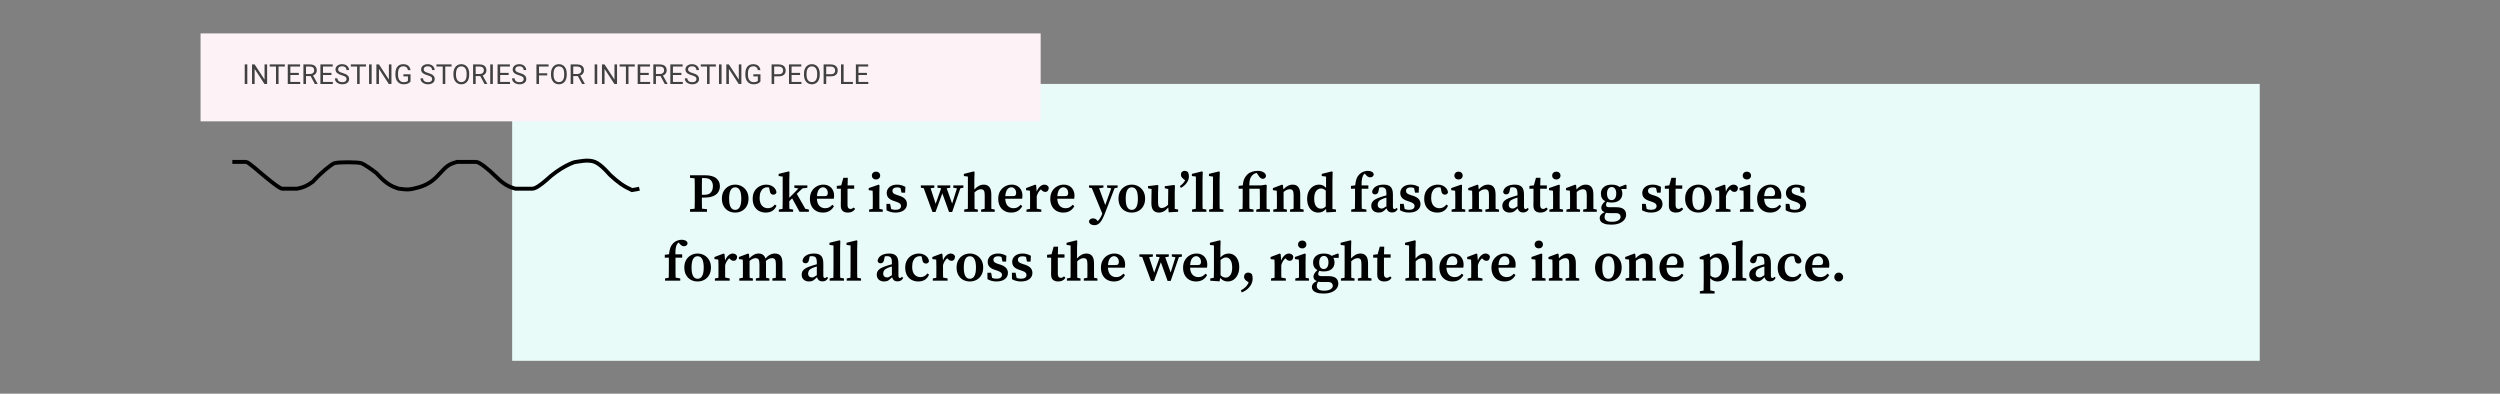 <svg width="1270" height="200" viewBox="0 0 1270 200" fill="none" xmlns="http://www.w3.org/2000/svg">
<rect x="0" y="0" width="1270" height="200" fill="#808080" stroke="none"/>
<rect x="260.183" y="42.63" width="887.761" height="140.658" fill="#E9FBF9"/>
<rect x="101.883" y="16.97" width="426.767" height="44.668" fill="#FDF2F5"/>
<path d="M125.637 32.731V42.685H124.317V32.731H125.637ZM135.692 32.731V42.685H134.366L129.355 35.008V42.685H128.036V32.731H129.355L134.387 40.429V32.731H135.692ZM141.503 32.731V42.685H140.204V32.731H141.503ZM144.702 32.731V33.812H137.012V32.731H144.702ZM152.502 41.611V42.685H147.231V41.611H152.502ZM147.498 32.731V42.685H146.179V32.731H147.498ZM151.805 37.011V38.084H147.231V37.011H151.805ZM152.434 32.731V33.812H147.231V32.731H152.434ZM154.136 32.731H157.431C158.178 32.731 158.809 32.845 159.324 33.073C159.844 33.301 160.238 33.638 160.507 34.085C160.78 34.527 160.917 35.072 160.917 35.719C160.917 36.175 160.824 36.592 160.637 36.97C160.454 37.343 160.19 37.662 159.844 37.927C159.502 38.187 159.092 38.38 158.613 38.508L158.244 38.651H155.147L155.134 37.578H157.472C157.946 37.578 158.34 37.496 158.654 37.332C158.969 37.163 159.206 36.938 159.365 36.655C159.525 36.373 159.604 36.06 159.604 35.719C159.604 35.336 159.529 35.001 159.379 34.714C159.229 34.427 158.992 34.206 158.668 34.051C158.349 33.891 157.937 33.812 157.431 33.812H155.455V42.685H154.136V32.731ZM159.953 42.685L157.533 38.173L158.907 38.166L161.361 42.602V42.685H159.953ZM169.086 41.611V42.685H163.815V41.611H169.086ZM164.082 32.731V42.685H162.763V32.731H164.082ZM168.389 37.011V38.084H163.815V37.011H168.389ZM169.018 32.731V33.812H163.815V32.731H169.018ZM176.024 40.169C176.024 39.937 175.988 39.731 175.915 39.554C175.847 39.371 175.724 39.207 175.546 39.062C175.373 38.916 175.131 38.777 174.821 38.645C174.516 38.512 174.129 38.378 173.659 38.241C173.167 38.095 172.723 37.934 172.326 37.756C171.93 37.574 171.59 37.366 171.308 37.134C171.025 36.901 170.809 36.635 170.658 36.334C170.508 36.033 170.433 35.689 170.433 35.302C170.433 34.914 170.512 34.557 170.672 34.228C170.831 33.9 171.059 33.616 171.355 33.374C171.656 33.128 172.014 32.937 172.429 32.8C172.843 32.663 173.306 32.595 173.816 32.595C174.564 32.595 175.197 32.738 175.717 33.025C176.241 33.308 176.64 33.679 176.913 34.14C177.187 34.595 177.323 35.083 177.323 35.602H176.011C176.011 35.229 175.931 34.898 175.771 34.611C175.612 34.32 175.37 34.092 175.047 33.928C174.723 33.759 174.313 33.675 173.816 33.675C173.347 33.675 172.96 33.745 172.654 33.887C172.349 34.028 172.121 34.219 171.971 34.461C171.825 34.703 171.752 34.978 171.752 35.288C171.752 35.498 171.795 35.689 171.882 35.862C171.973 36.031 172.112 36.188 172.299 36.334C172.49 36.48 172.732 36.614 173.023 36.737C173.32 36.86 173.673 36.979 174.083 37.093C174.648 37.252 175.136 37.43 175.546 37.626C175.956 37.822 176.293 38.043 176.558 38.289C176.826 38.531 177.025 38.806 177.152 39.116C177.285 39.422 177.351 39.768 177.351 40.155C177.351 40.561 177.269 40.928 177.104 41.256C176.94 41.584 176.706 41.864 176.4 42.097C176.095 42.329 175.728 42.509 175.3 42.637C174.876 42.76 174.402 42.821 173.878 42.821C173.418 42.821 172.964 42.758 172.518 42.63C172.076 42.502 171.672 42.311 171.308 42.056C170.948 41.8 170.658 41.486 170.439 41.112C170.225 40.734 170.118 40.297 170.118 39.8H171.431C171.431 40.142 171.497 40.435 171.629 40.682C171.761 40.923 171.941 41.124 172.169 41.283C172.401 41.443 172.663 41.561 172.955 41.639C173.251 41.712 173.559 41.748 173.878 41.748C174.338 41.748 174.728 41.684 175.047 41.557C175.366 41.429 175.607 41.247 175.771 41.01C175.94 40.773 176.024 40.492 176.024 40.169ZM182.71 32.731V42.685H181.411V32.731H182.71ZM185.909 32.731V33.812H178.219V32.731H185.909ZM188.801 32.731V42.685H187.481V32.731H188.801ZM198.856 32.731V42.685H197.53L192.52 35.008V42.685H191.2V32.731H192.52L197.551 40.429V32.731H198.856ZM208.55 37.728V41.372C208.427 41.554 208.231 41.759 207.962 41.987C207.693 42.211 207.322 42.407 206.848 42.575C206.378 42.739 205.772 42.821 205.029 42.821C204.423 42.821 203.865 42.717 203.354 42.507C202.849 42.293 202.409 41.983 202.035 41.577C201.666 41.167 201.379 40.67 201.174 40.087C200.973 39.499 200.873 38.834 200.873 38.091V37.318C200.873 36.575 200.96 35.912 201.133 35.329C201.311 34.746 201.57 34.251 201.912 33.846C202.254 33.435 202.673 33.126 203.17 32.916C203.667 32.702 204.236 32.595 204.879 32.595C205.64 32.595 206.276 32.727 206.786 32.991C207.301 33.251 207.702 33.611 207.989 34.071C208.281 34.532 208.468 35.056 208.55 35.644H207.23C207.171 35.283 207.053 34.955 206.875 34.659C206.702 34.363 206.453 34.126 206.13 33.948C205.806 33.766 205.389 33.675 204.879 33.675C204.419 33.675 204.02 33.759 203.683 33.928C203.345 34.096 203.067 34.338 202.849 34.652C202.63 34.967 202.466 35.347 202.356 35.794C202.252 36.241 202.199 36.744 202.199 37.305V38.091C202.199 38.665 202.265 39.178 202.397 39.629C202.534 40.08 202.728 40.465 202.979 40.784C203.229 41.099 203.528 41.338 203.874 41.502C204.225 41.666 204.612 41.748 205.036 41.748C205.506 41.748 205.886 41.709 206.178 41.632C206.469 41.55 206.697 41.454 206.861 41.345C207.025 41.231 207.151 41.124 207.237 41.023V38.795H204.934V37.728H208.55ZM219.515 40.169C219.515 39.937 219.478 39.731 219.405 39.554C219.337 39.371 219.214 39.207 219.036 39.062C218.863 38.916 218.621 38.777 218.312 38.645C218.006 38.512 217.619 38.378 217.149 38.241C216.657 38.095 216.213 37.934 215.816 37.756C215.42 37.574 215.08 37.366 214.798 37.134C214.515 36.901 214.299 36.635 214.148 36.334C213.998 36.033 213.923 35.689 213.923 35.302C213.923 34.914 214.003 34.557 214.162 34.228C214.322 33.9 214.549 33.616 214.846 33.374C215.146 33.128 215.504 32.937 215.919 32.8C216.334 32.663 216.796 32.595 217.307 32.595C218.054 32.595 218.688 32.738 219.207 33.025C219.731 33.308 220.13 33.679 220.403 34.14C220.677 34.595 220.813 35.083 220.813 35.602H219.501C219.501 35.229 219.421 34.898 219.262 34.611C219.102 34.32 218.861 34.092 218.537 33.928C218.214 33.759 217.803 33.675 217.307 33.675C216.837 33.675 216.45 33.745 216.145 33.887C215.839 34.028 215.611 34.219 215.461 34.461C215.315 34.703 215.242 34.978 215.242 35.288C215.242 35.498 215.285 35.689 215.372 35.862C215.463 36.031 215.602 36.188 215.789 36.334C215.98 36.48 216.222 36.614 216.514 36.737C216.81 36.86 217.163 36.979 217.573 37.093C218.138 37.252 218.626 37.43 219.036 37.626C219.446 37.822 219.784 38.043 220.048 38.289C220.317 38.531 220.515 38.806 220.643 39.116C220.775 39.422 220.841 39.768 220.841 40.155C220.841 40.561 220.759 40.928 220.595 41.256C220.431 41.584 220.196 41.864 219.891 42.097C219.585 42.329 219.218 42.509 218.79 42.637C218.366 42.76 217.892 42.821 217.368 42.821C216.908 42.821 216.454 42.758 216.008 42.63C215.566 42.502 215.162 42.311 214.798 42.056C214.438 41.8 214.148 41.486 213.93 41.112C213.715 40.734 213.608 40.297 213.608 39.8H214.921C214.921 40.142 214.987 40.435 215.119 40.682C215.251 40.923 215.431 41.124 215.659 41.283C215.892 41.443 216.154 41.561 216.445 41.639C216.742 41.712 217.049 41.748 217.368 41.748C217.828 41.748 218.218 41.684 218.537 41.557C218.856 41.429 219.098 41.247 219.262 41.01C219.43 40.773 219.515 40.492 219.515 40.169ZM226.2 32.731V42.685H224.901V32.731H226.2ZM229.399 32.731V33.812H221.709V32.731H229.399ZM238.348 37.394V38.023C238.348 38.77 238.254 39.44 238.067 40.032C237.881 40.625 237.612 41.128 237.261 41.543C236.91 41.958 236.488 42.274 235.996 42.493C235.508 42.712 234.962 42.821 234.355 42.821C233.768 42.821 233.228 42.712 232.735 42.493C232.248 42.274 231.824 41.958 231.464 41.543C231.108 41.128 230.833 40.625 230.637 40.032C230.441 39.44 230.343 38.77 230.343 38.023V37.394C230.343 36.646 230.438 35.978 230.63 35.391C230.826 34.798 231.102 34.295 231.457 33.88C231.812 33.461 232.234 33.142 232.722 32.923C233.214 32.704 233.754 32.595 234.342 32.595C234.948 32.595 235.495 32.704 235.982 32.923C236.475 33.142 236.896 33.461 237.247 33.88C237.603 34.295 237.874 34.798 238.061 35.391C238.252 35.978 238.348 36.646 238.348 37.394ZM237.042 38.023V37.38C237.042 36.787 236.98 36.263 236.857 35.808C236.739 35.352 236.563 34.969 236.331 34.659C236.099 34.349 235.814 34.115 235.477 33.955C235.144 33.796 234.766 33.716 234.342 33.716C233.932 33.716 233.56 33.796 233.228 33.955C232.899 34.115 232.617 34.349 232.38 34.659C232.147 34.969 231.967 35.352 231.84 35.808C231.712 36.263 231.648 36.787 231.648 37.38V38.023C231.648 38.62 231.712 39.148 231.84 39.608C231.967 40.064 232.15 40.449 232.387 40.764C232.628 41.074 232.913 41.308 233.241 41.468C233.574 41.627 233.945 41.707 234.355 41.707C234.784 41.707 235.164 41.627 235.497 41.468C235.83 41.308 236.11 41.074 236.338 40.764C236.57 40.449 236.746 40.064 236.864 39.608C236.983 39.148 237.042 38.62 237.042 38.023ZM240.323 32.731H243.618C244.366 32.731 244.997 32.845 245.512 33.073C246.031 33.301 246.425 33.638 246.694 34.085C246.968 34.527 247.104 35.072 247.104 35.719C247.104 36.175 247.011 36.592 246.824 36.97C246.642 37.343 246.378 37.662 246.031 37.927C245.689 38.187 245.279 38.38 244.801 38.508L244.432 38.651H241.335L241.321 37.578H243.659C244.133 37.578 244.527 37.496 244.842 37.332C245.156 37.163 245.393 36.938 245.553 36.655C245.712 36.373 245.792 36.06 245.792 35.719C245.792 35.336 245.717 35.001 245.566 34.714C245.416 34.427 245.179 34.206 244.855 34.051C244.536 33.891 244.124 33.812 243.618 33.812H241.643V42.685H240.323V32.731ZM246.141 42.685L243.721 38.173L245.095 38.166L247.549 42.602V42.685H246.141ZM250.365 32.731V42.685H249.046V32.731H250.365ZM259.088 41.611V42.685H253.817V41.611H259.088ZM254.084 32.731V42.685H252.765V32.731H254.084ZM258.391 37.011V38.084H253.817V37.011H258.391ZM259.02 32.731V33.812H253.817V32.731H259.02ZM266.026 40.169C266.026 39.937 265.99 39.731 265.917 39.554C265.849 39.371 265.726 39.207 265.548 39.062C265.375 38.916 265.133 38.777 264.823 38.645C264.518 38.512 264.131 38.378 263.661 38.241C263.169 38.095 262.725 37.934 262.328 37.756C261.932 37.574 261.592 37.366 261.31 37.134C261.027 36.901 260.811 36.635 260.66 36.334C260.51 36.033 260.435 35.689 260.435 35.302C260.435 34.914 260.514 34.557 260.674 34.228C260.833 33.9 261.061 33.616 261.357 33.374C261.658 33.128 262.016 32.937 262.431 32.8C262.845 32.663 263.308 32.595 263.818 32.595C264.566 32.595 265.199 32.738 265.719 33.025C266.243 33.308 266.642 33.679 266.915 34.14C267.188 34.595 267.325 35.083 267.325 35.602H266.013C266.013 35.229 265.933 34.898 265.773 34.611C265.614 34.32 265.372 34.092 265.049 33.928C264.725 33.759 264.315 33.675 263.818 33.675C263.349 33.675 262.962 33.745 262.656 33.887C262.351 34.028 262.123 34.219 261.973 34.461C261.827 34.703 261.754 34.978 261.754 35.288C261.754 35.498 261.797 35.689 261.884 35.862C261.975 36.031 262.114 36.188 262.301 36.334C262.492 36.48 262.734 36.614 263.025 36.737C263.322 36.86 263.675 36.979 264.085 37.093C264.65 37.252 265.138 37.43 265.548 37.626C265.958 37.822 266.295 38.043 266.56 38.289C266.828 38.531 267.027 38.806 267.154 39.116C267.286 39.422 267.353 39.768 267.353 40.155C267.353 40.561 267.271 40.928 267.106 41.256C266.942 41.584 266.708 41.864 266.402 42.097C266.097 42.329 265.73 42.509 265.302 42.637C264.878 42.76 264.404 42.821 263.88 42.821C263.42 42.821 262.966 42.758 262.52 42.63C262.077 42.502 261.674 42.311 261.31 42.056C260.95 41.8 260.66 41.486 260.441 41.112C260.227 40.734 260.12 40.297 260.12 39.8H261.433C261.433 40.142 261.499 40.435 261.631 40.682C261.763 40.923 261.943 41.124 262.171 41.283C262.403 41.443 262.665 41.561 262.957 41.639C263.253 41.712 263.561 41.748 263.88 41.748C264.34 41.748 264.73 41.684 265.049 41.557C265.368 41.429 265.609 41.247 265.773 41.01C265.942 40.773 266.026 40.492 266.026 40.169ZM273.826 32.731V42.685H272.507V32.731H273.826ZM277.996 37.209V38.289H273.539V37.209H277.996ZM278.673 32.731V33.812H273.539V32.731H278.673ZM287.908 37.394V38.023C287.908 38.77 287.815 39.44 287.628 40.032C287.441 40.625 287.172 41.128 286.821 41.543C286.47 41.958 286.049 42.274 285.557 42.493C285.069 42.712 284.522 42.821 283.916 42.821C283.328 42.821 282.788 42.712 282.296 42.493C281.808 42.274 281.384 41.958 281.024 41.543C280.669 41.128 280.393 40.625 280.197 40.032C280.001 39.44 279.903 38.77 279.903 38.023V37.394C279.903 36.646 279.999 35.978 280.19 35.391C280.386 34.798 280.662 34.295 281.018 33.88C281.373 33.461 281.795 33.142 282.282 32.923C282.774 32.704 283.314 32.595 283.902 32.595C284.508 32.595 285.055 32.704 285.543 32.923C286.035 33.142 286.457 33.461 286.808 33.88C287.163 34.295 287.434 34.798 287.621 35.391C287.812 35.978 287.908 36.646 287.908 37.394ZM286.603 38.023V37.38C286.603 36.787 286.541 36.263 286.418 35.808C286.299 35.352 286.124 34.969 285.892 34.659C285.659 34.349 285.374 34.115 285.037 33.955C284.704 33.796 284.326 33.716 283.902 33.716C283.492 33.716 283.121 33.796 282.788 33.955C282.46 34.115 282.177 34.349 281.94 34.659C281.708 34.969 281.528 35.352 281.4 35.808C281.273 36.263 281.209 36.787 281.209 37.38V38.023C281.209 38.62 281.273 39.148 281.4 39.608C281.528 40.064 281.71 40.449 281.947 40.764C282.189 41.074 282.474 41.308 282.802 41.468C283.134 41.627 283.506 41.707 283.916 41.707C284.344 41.707 284.725 41.627 285.058 41.468C285.39 41.308 285.671 41.074 285.898 40.764C286.131 40.449 286.306 40.064 286.425 39.608C286.543 39.148 286.603 38.62 286.603 38.023ZM289.884 32.731H293.179C293.926 32.731 294.557 32.845 295.072 33.073C295.592 33.301 295.986 33.638 296.255 34.085C296.528 34.527 296.665 35.072 296.665 35.719C296.665 36.175 296.572 36.592 296.385 36.97C296.202 37.343 295.938 37.662 295.592 37.927C295.25 38.187 294.84 38.38 294.361 38.508L293.992 38.651H290.896L290.882 37.578H293.22C293.694 37.578 294.088 37.496 294.402 37.332C294.717 37.163 294.954 36.938 295.113 36.655C295.273 36.373 295.353 36.06 295.353 35.719C295.353 35.336 295.277 35.001 295.127 34.714C294.977 34.427 294.74 34.206 294.416 34.051C294.097 33.891 293.685 33.812 293.179 33.812H291.203V42.685H289.884V32.731ZM295.701 42.685L293.281 38.173L294.655 38.166L297.109 42.602V42.685H295.701ZM303.398 32.731V42.685H302.079V32.731H303.398ZM313.454 32.731V42.685H312.128L307.117 35.008V42.685H305.798V32.731H307.117L312.148 40.429V32.731H313.454ZM319.265 32.731V42.685H317.966V32.731H319.265ZM322.464 32.731V33.812H314.773V32.731H322.464ZM330.264 41.611V42.685H324.993V41.611H330.264ZM325.26 32.731V42.685H323.94V32.731H325.26ZM329.566 37.011V38.084H324.993V37.011H329.566ZM330.195 32.731V33.812H324.993V32.731H330.195ZM331.897 32.731H335.192C335.94 32.731 336.571 32.845 337.086 33.073C337.605 33.301 338 33.638 338.269 34.085C338.542 34.527 338.679 35.072 338.679 35.719C338.679 36.175 338.585 36.592 338.398 36.97C338.216 37.343 337.952 37.662 337.605 37.927C337.264 38.187 336.854 38.38 336.375 38.508L336.006 38.651H332.909L332.896 37.578H335.233C335.707 37.578 336.102 37.496 336.416 37.332C336.73 37.163 336.967 36.938 337.127 36.655C337.286 36.373 337.366 36.06 337.366 35.719C337.366 35.336 337.291 35.001 337.141 34.714C336.99 34.427 336.753 34.206 336.43 34.051C336.111 33.891 335.698 33.812 335.192 33.812H333.217V42.685H331.897V32.731ZM337.715 42.685L335.295 38.173L336.669 38.166L339.123 42.602V42.685H337.715ZM346.848 41.611V42.685H341.577V41.611H346.848ZM341.844 32.731V42.685H340.524V32.731H341.844ZM346.15 37.011V38.084H341.577V37.011H346.15ZM346.779 32.731V33.812H341.577V32.731H346.779ZM353.786 40.169C353.786 39.937 353.75 39.731 353.677 39.554C353.608 39.371 353.485 39.207 353.308 39.062C353.134 38.916 352.893 38.777 352.583 38.645C352.278 38.512 351.89 38.378 351.421 38.241C350.929 38.095 350.484 37.934 350.088 37.756C349.691 37.574 349.352 37.366 349.069 37.134C348.787 36.901 348.57 36.635 348.42 36.334C348.27 36.033 348.194 35.689 348.194 35.302C348.194 34.914 348.274 34.557 348.434 34.228C348.593 33.9 348.821 33.616 349.117 33.374C349.418 33.128 349.776 32.937 350.19 32.8C350.605 32.663 351.068 32.595 351.578 32.595C352.326 32.595 352.959 32.738 353.479 33.025C354.003 33.308 354.401 33.679 354.675 34.14C354.948 34.595 355.085 35.083 355.085 35.602H353.772C353.772 35.229 353.693 34.898 353.533 34.611C353.374 34.32 353.132 34.092 352.809 33.928C352.485 33.759 352.075 33.675 351.578 33.675C351.109 33.675 350.721 33.745 350.416 33.887C350.111 34.028 349.883 34.219 349.732 34.461C349.587 34.703 349.514 34.978 349.514 35.288C349.514 35.498 349.557 35.689 349.644 35.862C349.735 36.031 349.874 36.188 350.061 36.334C350.252 36.48 350.493 36.614 350.785 36.737C351.081 36.86 351.435 36.979 351.845 37.093C352.41 37.252 352.897 37.43 353.308 37.626C353.718 37.822 354.055 38.043 354.319 38.289C354.588 38.531 354.786 38.806 354.914 39.116C355.046 39.422 355.112 39.768 355.112 40.155C355.112 40.561 355.03 40.928 354.866 41.256C354.702 41.584 354.467 41.864 354.162 42.097C353.857 42.329 353.49 42.509 353.062 42.637C352.638 42.76 352.164 42.821 351.64 42.821C351.179 42.821 350.726 42.758 350.279 42.63C349.837 42.502 349.434 42.311 349.069 42.056C348.709 41.8 348.42 41.486 348.201 41.112C347.987 40.734 347.88 40.297 347.88 39.8H349.192C349.192 40.142 349.258 40.435 349.391 40.682C349.523 40.923 349.703 41.124 349.931 41.283C350.163 41.443 350.425 41.561 350.717 41.639C351.013 41.712 351.321 41.748 351.64 41.748C352.1 41.748 352.49 41.684 352.809 41.557C353.128 41.429 353.369 41.247 353.533 41.01C353.702 40.773 353.786 40.492 353.786 40.169ZM360.472 32.731V42.685H359.173V32.731H360.472ZM363.671 32.731V33.812H355.98V32.731H363.671ZM366.562 32.731V42.685H365.243V32.731H366.562ZM376.618 32.731V42.685H375.292L370.281 35.008V42.685H368.962V32.731H370.281L375.312 40.429V32.731H376.618ZM386.312 37.728V41.372C386.188 41.554 385.993 41.759 385.724 41.987C385.455 42.211 385.083 42.407 384.609 42.575C384.14 42.739 383.534 42.821 382.791 42.821C382.185 42.821 381.627 42.717 381.116 42.507C380.61 42.293 380.171 41.983 379.797 41.577C379.428 41.167 379.141 40.67 378.936 40.087C378.735 39.499 378.635 38.834 378.635 38.091V37.318C378.635 36.575 378.721 35.912 378.895 35.329C379.072 34.746 379.332 34.251 379.674 33.846C380.016 33.435 380.435 33.126 380.932 32.916C381.428 32.702 381.998 32.595 382.641 32.595C383.402 32.595 384.037 32.727 384.548 32.991C385.063 33.251 385.464 33.611 385.751 34.071C386.043 34.532 386.229 35.056 386.312 35.644H384.992C384.933 35.283 384.814 34.955 384.637 34.659C384.464 34.363 384.215 34.126 383.892 33.948C383.568 33.766 383.151 33.675 382.641 33.675C382.18 33.675 381.782 33.759 381.444 33.928C381.107 34.096 380.829 34.338 380.61 34.652C380.392 34.967 380.228 35.347 380.118 35.794C380.013 36.241 379.961 36.744 379.961 37.305V38.091C379.961 38.665 380.027 39.178 380.159 39.629C380.296 40.08 380.49 40.465 380.74 40.784C380.991 41.099 381.289 41.338 381.636 41.502C381.987 41.666 382.374 41.748 382.798 41.748C383.267 41.748 383.648 41.709 383.939 41.632C384.231 41.55 384.459 41.454 384.623 41.345C384.787 41.231 384.912 41.124 384.999 41.023V38.795H382.695V37.728H386.312ZM395.643 38.781H392.983V37.708H395.643C396.158 37.708 396.575 37.626 396.894 37.462C397.213 37.298 397.445 37.07 397.591 36.778C397.741 36.487 397.816 36.154 397.816 35.78C397.816 35.438 397.741 35.117 397.591 34.816C397.445 34.516 397.213 34.274 396.894 34.092C396.575 33.905 396.158 33.812 395.643 33.812H393.291V42.685H391.972V32.731H395.643C396.395 32.731 397.03 32.861 397.55 33.121C398.069 33.381 398.464 33.741 398.732 34.201C399.001 34.657 399.136 35.179 399.136 35.767C399.136 36.405 399.001 36.949 398.732 37.4C398.464 37.852 398.069 38.196 397.55 38.433C397.03 38.665 396.395 38.781 395.643 38.781ZM407.127 41.611V42.685H401.856V41.611H407.127ZM402.123 32.731V42.685H400.804V32.731H402.123ZM406.43 37.011V38.084H401.856V37.011H406.43ZM407.059 32.731V33.812H401.856V32.731H407.059ZM416.424 37.394V38.023C416.424 38.77 416.33 39.44 416.144 40.032C415.957 40.625 415.688 41.128 415.337 41.543C414.986 41.958 414.564 42.274 414.072 42.493C413.585 42.712 413.038 42.821 412.432 42.821C411.844 42.821 411.304 42.712 410.812 42.493C410.324 42.274 409.9 41.958 409.54 41.543C409.185 41.128 408.909 40.625 408.713 40.032C408.517 39.44 408.419 38.77 408.419 38.023V37.394C408.419 36.646 408.515 35.978 408.706 35.391C408.902 34.798 409.178 34.295 409.533 33.88C409.889 33.461 410.31 33.142 410.798 32.923C411.29 32.704 411.83 32.595 412.418 32.595C413.024 32.595 413.571 32.704 414.059 32.923C414.551 33.142 414.972 33.461 415.323 33.88C415.679 34.295 415.95 34.798 416.137 35.391C416.328 35.978 416.424 36.646 416.424 37.394ZM415.118 38.023V37.38C415.118 36.787 415.057 36.263 414.934 35.808C414.815 35.352 414.64 34.969 414.407 34.659C414.175 34.349 413.89 34.115 413.553 33.955C413.22 33.796 412.842 33.716 412.418 33.716C412.008 33.716 411.636 33.796 411.304 33.955C410.976 34.115 410.693 34.349 410.456 34.659C410.224 34.969 410.044 35.352 409.916 35.808C409.788 36.263 409.725 36.787 409.725 37.38V38.023C409.725 38.62 409.788 39.148 409.916 39.608C410.044 40.064 410.226 40.449 410.463 40.764C410.704 41.074 410.989 41.308 411.317 41.468C411.65 41.627 412.021 41.707 412.432 41.707C412.86 41.707 413.241 41.627 413.573 41.468C413.906 41.308 414.186 41.074 414.414 40.764C414.646 40.449 414.822 40.064 414.94 39.608C415.059 39.148 415.118 38.62 415.118 38.023ZM422.07 38.781H419.411V37.708H422.07C422.585 37.708 423.002 37.626 423.321 37.462C423.64 37.298 423.873 37.07 424.019 36.778C424.169 36.487 424.244 36.154 424.244 35.78C424.244 35.438 424.169 35.117 424.019 34.816C423.873 34.516 423.64 34.274 423.321 34.092C423.002 33.905 422.585 33.812 422.07 33.812H419.719V42.685H418.399V32.731H422.07C422.822 32.731 423.458 32.861 423.978 33.121C424.497 33.381 424.891 33.741 425.16 34.201C425.429 34.657 425.563 35.179 425.563 35.767C425.563 36.405 425.429 36.949 425.16 37.4C424.891 37.852 424.497 38.196 423.978 38.433C423.458 38.665 422.822 38.781 422.07 38.781ZM433.268 41.611V42.685H428.291V41.611H433.268ZM428.551 32.731V42.685H427.231V32.731H428.551ZM441.102 41.611V42.685H435.831V41.611H441.102ZM436.098 32.731V42.685H434.778V32.731H436.098ZM440.404 37.011V38.084H435.831V37.011H440.404ZM441.033 32.731V33.812H435.831V32.731H441.033Z" fill="#414141"/>
<path d="M357.814 90.46H356.61C356.592 91.654 356.573 92.858 356.554 94.072C356.554 95.285 356.554 96.498 356.554 97.712V98.944H357.926C359.401 98.944 360.474 98.542 361.146 97.74C361.818 96.937 362.154 95.882 362.154 94.576C362.154 93.25 361.79 92.233 361.062 91.524C360.353 90.814 359.27 90.46 357.814 90.46ZM350.534 90.348V89.032H358.094C360.726 89.032 362.649 89.545 363.862 90.572C365.094 91.58 365.71 92.914 365.71 94.576C365.71 95.621 365.449 96.592 364.926 97.488C364.422 98.365 363.582 99.065 362.406 99.588C361.249 100.11 359.681 100.372 357.702 100.372H356.554C356.554 101.268 356.554 102.182 356.554 103.116C356.573 104.049 356.592 105.01 356.61 106L359.158 106.28V107.596H350.534V106.28L352.886 106.028C352.924 104.87 352.942 103.694 352.942 102.5C352.942 101.305 352.942 100.11 352.942 98.916V97.712C352.942 96.536 352.942 95.36 352.942 94.184C352.942 92.989 352.924 91.794 352.886 90.6L350.534 90.348ZM373.469 107.988C372.199 107.988 371.051 107.708 370.025 107.148C369.017 106.588 368.214 105.776 367.617 104.712C367.019 103.648 366.721 102.378 366.721 100.904C366.721 99.41 367.029 98.132 367.645 97.068C368.279 96.004 369.11 95.192 370.137 94.632C371.163 94.072 372.274 93.792 373.469 93.792C374.663 93.792 375.774 94.072 376.801 94.632C377.827 95.192 378.658 96.004 379.293 97.068C379.927 98.113 380.245 99.392 380.245 100.904C380.245 102.397 379.937 103.676 379.321 104.74C378.723 105.785 377.911 106.588 376.885 107.148C375.877 107.708 374.738 107.988 373.469 107.988ZM373.469 106.616C374.477 106.616 375.242 106.149 375.765 105.216C376.306 104.282 376.577 102.854 376.577 100.932C376.577 97.086 375.541 95.164 373.469 95.164C371.415 95.164 370.389 97.086 370.389 100.932C370.389 102.854 370.65 104.282 371.173 105.216C371.695 106.149 372.461 106.616 373.469 106.616ZM388.996 107.988C387.727 107.988 386.588 107.717 385.58 107.176C384.572 106.616 383.779 105.813 383.2 104.768C382.64 103.704 382.36 102.425 382.36 100.932C382.36 99.42 382.677 98.132 383.312 97.068C383.965 96.004 384.824 95.192 385.888 94.632C386.952 94.072 388.109 93.792 389.36 93.792C390.275 93.792 391.096 93.969 391.824 94.324C392.571 94.66 393.168 95.117 393.616 95.696C394.083 96.274 394.363 96.928 394.456 97.656C394.232 98.477 393.7 98.888 392.86 98.888C391.815 98.888 391.208 98.234 391.04 96.928L390.676 95.248C390.508 95.21 390.34 95.182 390.172 95.164C390.004 95.145 389.836 95.136 389.668 95.136C388.996 95.136 388.371 95.332 387.792 95.724C387.232 96.097 386.775 96.685 386.42 97.488C386.065 98.29 385.888 99.308 385.888 100.54C385.888 102.238 386.271 103.536 387.036 104.432C387.82 105.328 388.837 105.776 390.088 105.776C390.835 105.776 391.507 105.608 392.104 105.272C392.701 104.936 393.205 104.478 393.616 103.9L394.456 104.516C393.989 105.654 393.289 106.522 392.356 107.12C391.441 107.698 390.321 107.988 388.996 107.988ZM395.643 107.596V106.448L397.547 106.084C397.566 105.374 397.575 104.628 397.575 103.844C397.594 103.06 397.603 102.35 397.603 101.716V89.704L395.559 89.424V88.332L400.655 87.072L401.075 87.324L400.963 91.272V100.484L405.611 95.78L403.511 95.36L403.539 94.184H410.147V95.36L407.599 95.724L404.771 98.468L409.083 106.056L410.903 106.448V107.596H406.171L402.419 100.764L400.963 102.192C400.963 102.826 400.963 103.489 400.963 104.18C400.982 104.852 401 105.496 401.019 106.112L402.895 106.448V107.596H395.643ZM418.036 95.136C417.588 95.136 417.14 95.285 416.692 95.584C416.262 95.864 415.889 96.33 415.572 96.984C415.273 97.637 415.086 98.524 415.012 99.644H418.848C419.52 99.644 419.968 99.504 420.192 99.224C420.416 98.944 420.528 98.552 420.528 98.048C420.528 97.189 420.285 96.489 419.8 95.948C419.314 95.406 418.726 95.136 418.036 95.136ZM418.036 107.988C416.729 107.988 415.581 107.708 414.592 107.148C413.602 106.588 412.828 105.785 412.268 104.74C411.708 103.676 411.428 102.416 411.428 100.96C411.428 99.466 411.745 98.188 412.38 97.124C413.033 96.041 413.873 95.22 414.9 94.66C415.945 94.081 417.056 93.792 418.232 93.792C419.333 93.792 420.294 94.025 421.116 94.492C421.937 94.958 422.572 95.612 423.02 96.452C423.486 97.292 423.72 98.281 423.72 99.42C423.72 100.017 423.664 100.53 423.552 100.96H414.984C415.058 102.565 415.478 103.769 416.244 104.572C417.028 105.374 418.008 105.776 419.184 105.776C420.005 105.776 420.696 105.617 421.256 105.3C421.834 104.964 422.357 104.534 422.824 104.012L423.636 104.74C423.094 105.766 422.348 106.569 421.396 107.148C420.462 107.708 419.342 107.988 418.036 107.988ZM430.71 107.988C429.59 107.988 428.712 107.708 428.078 107.148C427.443 106.588 427.126 105.692 427.126 104.46C427.126 104.03 427.126 103.629 427.126 103.256C427.144 102.864 427.154 102.397 427.154 101.856V95.892H425.082V94.436L427.35 94.156L428.414 90.32H430.682L430.57 94.184H433.93V95.892H430.542V104.152C430.542 104.842 430.672 105.346 430.934 105.664C431.214 105.981 431.578 106.14 432.026 106.14C432.53 106.14 433.099 105.906 433.734 105.44L434.406 106.14C434.051 106.718 433.566 107.176 432.95 107.512C432.334 107.829 431.587 107.988 430.71 107.988ZM441.502 107.596V106.448L443.35 106.084C443.369 105.393 443.378 104.646 443.378 103.844C443.378 103.022 443.378 102.313 443.378 101.716V100.4C443.378 99.634 443.369 99 443.35 98.496C443.35 97.973 443.332 97.432 443.294 96.872L441.306 96.62V95.556L446.346 93.792L446.794 94.072L446.71 98.02V101.716C446.71 102.313 446.71 103.022 446.71 103.844C446.71 104.646 446.72 105.402 446.738 106.112L448.446 106.448V107.596H441.502ZM445.03 91.188C444.433 91.188 443.929 91.001 443.518 90.628C443.108 90.254 442.902 89.778 442.902 89.2C442.902 88.602 443.108 88.117 443.518 87.744C443.929 87.37 444.433 87.184 445.03 87.184C445.628 87.184 446.122 87.37 446.514 87.744C446.925 88.117 447.13 88.602 447.13 89.2C447.13 89.778 446.925 90.254 446.514 90.628C446.122 91.001 445.628 91.188 445.03 91.188ZM454.848 107.988C453.99 107.988 453.196 107.885 452.468 107.68C451.759 107.493 451.05 107.204 450.34 106.812L450.312 103.564H452.188L452.692 106.168C453.364 106.448 454.092 106.588 454.876 106.588C455.828 106.588 456.538 106.42 457.004 106.084C457.471 105.748 457.704 105.281 457.704 104.684C457.704 104.161 457.518 103.741 457.144 103.424C456.771 103.088 456.136 102.77 455.24 102.472L453.84 101.996C452.795 101.66 451.964 101.165 451.348 100.512C450.751 99.858 450.452 99.037 450.452 98.048C450.452 97.264 450.658 96.554 451.068 95.92C451.479 95.266 452.076 94.753 452.86 94.38C453.663 93.988 454.634 93.792 455.772 93.792C456.575 93.792 457.303 93.894 457.956 94.1C458.628 94.286 459.291 94.566 459.944 94.94L459.804 97.88H457.956L457.452 95.528C456.93 95.304 456.351 95.192 455.716 95.192C454.97 95.192 454.391 95.35 453.98 95.668C453.57 95.985 453.364 96.414 453.364 96.956C453.364 97.46 453.532 97.87 453.868 98.188C454.223 98.486 454.876 98.794 455.828 99.112L456.948 99.448C458.311 99.914 459.282 100.493 459.86 101.184C460.439 101.874 460.728 102.705 460.728 103.676C460.728 104.926 460.215 105.962 459.188 106.784C458.18 107.586 456.734 107.988 454.848 107.988ZM484.276 95.36V94.184H489.4V95.36L487.86 95.64L483.688 107.708H482.12L478.704 98.216L475.232 107.708H473.692L469.24 95.584L467.784 95.36V94.184H474.644V95.36L472.74 95.64L475.316 103.536L478.116 95.64L476.24 95.36V94.184H482.736V95.36L480.916 95.668L483.688 103.452L486.124 95.668L484.276 95.36ZM489.817 107.596V106.448L491.665 106.084C491.684 105.393 491.693 104.646 491.693 103.844C491.693 103.022 491.693 102.313 491.693 101.716V89.704L489.649 89.424V88.332L494.661 87.072L495.081 87.324L494.969 91.272V96.284C496.406 94.622 498.002 93.792 499.757 93.792C500.97 93.792 501.913 94.193 502.585 94.996C503.257 95.798 503.593 97.068 503.593 98.804V101.716C503.593 102.35 503.593 103.069 503.593 103.872C503.593 104.674 503.602 105.421 503.621 106.112L505.329 106.448V107.596H498.413V106.448L500.205 106.084C500.224 105.393 500.233 104.656 500.233 103.872C500.233 103.069 500.233 102.35 500.233 101.716V99.056C500.233 97.954 500.084 97.198 499.785 96.788C499.505 96.358 499.01 96.144 498.301 96.144C497.256 96.144 496.173 96.676 495.053 97.74V101.716C495.053 102.332 495.053 103.041 495.053 103.844C495.053 104.646 495.062 105.402 495.081 106.112L496.733 106.448V107.596H489.817ZM513.711 95.136C513.263 95.136 512.815 95.285 512.367 95.584C511.938 95.864 511.565 96.33 511.247 96.984C510.949 97.637 510.762 98.524 510.687 99.644H514.523C515.195 99.644 515.643 99.504 515.867 99.224C516.091 98.944 516.203 98.552 516.203 98.048C516.203 97.189 515.961 96.489 515.475 95.948C514.99 95.406 514.402 95.136 513.711 95.136ZM513.711 107.988C512.405 107.988 511.257 107.708 510.267 107.148C509.278 106.588 508.503 105.785 507.943 104.74C507.383 103.676 507.103 102.416 507.103 100.96C507.103 99.466 507.421 98.188 508.055 97.124C508.709 96.041 509.549 95.22 510.575 94.66C511.621 94.081 512.731 93.792 513.907 93.792C515.009 93.792 515.97 94.025 516.791 94.492C517.613 94.958 518.247 95.612 518.695 96.452C519.162 97.292 519.395 98.281 519.395 99.42C519.395 100.017 519.339 100.53 519.227 100.96H510.659C510.734 102.565 511.154 103.769 511.919 104.572C512.703 105.374 513.683 105.776 514.859 105.776C515.681 105.776 516.371 105.617 516.931 105.3C517.51 104.964 518.033 104.534 518.499 104.012L519.311 104.74C518.77 105.766 518.023 106.569 517.071 107.148C516.138 107.708 515.018 107.988 513.711 107.988ZM521.458 107.596V106.448L523.25 106.112C523.268 105.402 523.278 104.646 523.278 103.844C523.278 103.022 523.278 102.313 523.278 101.716V100.232C523.278 99.466 523.268 98.86 523.25 98.412C523.25 97.945 523.231 97.432 523.194 96.872L521.234 96.62V95.556L525.91 93.792L526.358 94.072L526.638 97.376C527.067 96.218 527.646 95.332 528.374 94.716C529.102 94.1 529.83 93.792 530.558 93.792C531.062 93.792 531.519 93.922 531.93 94.184C532.359 94.445 532.639 94.818 532.77 95.304C532.751 95.994 532.583 96.536 532.266 96.928C531.948 97.301 531.51 97.488 530.95 97.488C530.278 97.488 529.643 97.152 529.046 96.48L528.794 96.2C527.804 97.021 527.095 98.178 526.666 99.672V101.716C526.666 102.294 526.666 102.985 526.666 103.788C526.666 104.572 526.675 105.309 526.694 106L528.99 106.448V107.596H521.458ZM540.153 95.136C539.705 95.136 539.257 95.285 538.809 95.584C538.379 95.864 538.006 96.33 537.689 96.984C537.39 97.637 537.203 98.524 537.129 99.644H540.965C541.637 99.644 542.085 99.504 542.309 99.224C542.533 98.944 542.645 98.552 542.645 98.048C542.645 97.189 542.402 96.489 541.917 95.948C541.431 95.406 540.843 95.136 540.153 95.136ZM540.153 107.988C538.846 107.988 537.698 107.708 536.709 107.148C535.719 106.588 534.945 105.785 534.385 104.74C533.825 103.676 533.545 102.416 533.545 100.96C533.545 99.466 533.862 98.188 534.497 97.124C535.15 96.041 535.99 95.22 537.017 94.66C538.062 94.081 539.173 93.792 540.349 93.792C541.45 93.792 542.411 94.025 543.233 94.492C544.054 94.958 544.689 95.612 545.137 96.452C545.603 97.292 545.837 98.281 545.837 99.42C545.837 100.017 545.781 100.53 545.669 100.96H537.101C537.175 102.565 537.595 103.769 538.361 104.572C539.145 105.374 540.125 105.776 541.301 105.776C542.122 105.776 542.813 105.617 543.373 105.3C543.951 104.964 544.474 104.534 544.941 104.012L545.753 104.74C545.211 105.766 544.465 106.569 543.513 107.148C542.579 107.708 541.459 107.988 540.153 107.988ZM562.393 95.304V94.184H567.769V95.304L566.201 95.612L561.413 108.1C560.61 110.246 559.798 111.833 558.977 112.86C558.155 113.886 557.138 114.4 555.925 114.4C555.197 114.4 554.562 114.213 554.021 113.84C553.498 113.466 553.218 113 553.181 112.44C553.293 111.936 553.545 111.553 553.937 111.292C554.347 111.049 554.795 110.928 555.281 110.928C555.654 110.928 556.018 111.002 556.373 111.152C556.746 111.32 557.119 111.637 557.493 112.104L557.661 112.328C558.165 111.842 558.603 111.282 558.977 110.648C559.35 110.032 559.658 109.369 559.901 108.66L559.957 108.492L554.637 95.528L553.209 95.304V94.184H560.545V95.304L558.333 95.612L561.469 104.18L564.521 95.64L562.393 95.304ZM574.937 107.988C573.668 107.988 572.52 107.708 571.493 107.148C570.485 106.588 569.683 105.776 569.085 104.712C568.488 103.648 568.189 102.378 568.189 100.904C568.189 99.41 568.497 98.132 569.113 97.068C569.748 96.004 570.579 95.192 571.605 94.632C572.632 94.072 573.743 93.792 574.937 93.792C576.132 93.792 577.243 94.072 578.269 94.632C579.296 95.192 580.127 96.004 580.761 97.068C581.396 98.113 581.713 99.392 581.713 100.904C581.713 102.397 581.405 103.676 580.789 104.74C580.192 105.785 579.38 106.588 578.353 107.148C577.345 107.708 576.207 107.988 574.937 107.988ZM574.937 106.616C575.945 106.616 576.711 106.149 577.233 105.216C577.775 104.282 578.045 102.854 578.045 100.932C578.045 97.086 577.009 95.164 574.937 95.164C572.884 95.164 571.857 97.086 571.857 100.932C571.857 102.854 572.119 104.282 572.641 105.216C573.164 106.149 573.929 106.616 574.937 106.616ZM593.691 107.848L593.467 105.384C592.105 107.12 590.518 107.988 588.707 107.988C587.55 107.988 586.617 107.614 585.907 106.868C585.217 106.102 584.881 104.796 584.899 102.948L585.011 96.032L583.191 95.64V94.548L588.091 93.96L588.427 94.268L588.287 98.188V102.836C588.287 103.881 588.446 104.618 588.763 105.048C589.099 105.458 589.575 105.664 590.191 105.664C590.714 105.664 591.246 105.514 591.787 105.216C592.347 104.917 592.879 104.534 593.383 104.068L593.467 96.032L591.703 95.64V94.604L596.491 93.96L596.855 94.268L596.771 98.188V106.084L598.479 106.448V107.596L593.691 107.848ZM603.969 89.592C603.969 90.824 603.577 91.953 602.793 92.98C602.009 94.006 601.038 94.828 599.881 95.444L599.377 94.548C599.937 94.137 600.441 93.698 600.889 93.232C601.355 92.765 601.738 92.214 602.037 91.58L601.001 90.74C600.59 90.404 600.301 90.068 600.133 89.732C599.983 89.377 599.909 89.022 599.909 88.668C599.909 88.07 600.086 87.613 600.441 87.296C600.814 86.96 601.262 86.792 601.785 86.792C602.139 86.792 602.457 86.857 602.737 86.988C603.017 87.1 603.269 87.258 603.493 87.464C603.81 88.136 603.969 88.845 603.969 89.592ZM605.561 107.596V106.448L607.465 106.084C607.484 105.356 607.493 104.628 607.493 103.9C607.512 103.172 607.521 102.444 607.521 101.716V89.704L605.477 89.424V88.332L610.573 87.072L610.993 87.324L610.881 91.272V101.716C610.881 102.444 610.881 103.172 610.881 103.9C610.9 104.628 610.918 105.356 610.937 106.084L612.841 106.448V107.596H605.561ZM614.229 107.596V106.448L616.133 106.084C616.152 105.356 616.161 104.628 616.161 103.9C616.18 103.172 616.189 102.444 616.189 101.716V89.704L614.145 89.424V88.332L619.241 87.072L619.661 87.324L619.549 91.272V101.716C619.549 102.444 619.549 103.172 619.549 103.9C619.568 104.628 619.586 105.356 619.605 106.084L621.509 106.448V107.596H614.229ZM629.355 107.596V106.448L631.231 106.084C631.249 105.356 631.259 104.628 631.259 103.9C631.277 103.172 631.287 102.444 631.287 101.716V95.892H629.215V94.436L631.343 94.156C631.436 93.185 631.576 92.373 631.763 91.72C631.968 91.066 632.229 90.497 632.547 90.012C632.864 89.526 633.247 89.06 633.695 88.612C634.255 88.033 635.011 87.585 635.963 87.268C636.915 86.95 637.913 86.792 638.959 86.792C640.079 86.792 641.031 87.016 641.815 87.464C642.617 87.893 643.056 88.537 643.131 89.396C643.093 89.806 642.925 90.152 642.627 90.432C642.347 90.712 641.973 90.852 641.507 90.852C640.723 90.852 640.004 90.32 639.351 89.256L638.371 87.828C637.475 88.07 636.728 88.49 636.131 89.088C635.627 89.592 635.253 90.226 635.011 90.992C634.787 91.738 634.665 92.802 634.647 94.184H640.695L643.047 93.792L643.495 94.072L643.411 97.908V101.716C643.411 102.332 643.411 103.041 643.411 103.844C643.411 104.646 643.42 105.402 643.439 106.112L645.119 106.448V107.596H638.175V106.448L639.995 106.084C640.013 105.393 640.023 104.646 640.023 103.844C640.023 103.022 640.023 102.313 640.023 101.716V100.008C640.023 99.093 640.013 98.337 639.995 97.74C639.995 97.142 639.976 96.526 639.939 95.892H634.675V101.716C634.675 102.444 634.675 103.172 634.675 103.9C634.693 104.609 634.712 105.328 634.731 106.056L636.803 106.448V107.596H629.355ZM646.828 107.596V106.448L648.648 106.084C648.667 105.393 648.676 104.646 648.676 103.844C648.676 103.022 648.676 102.313 648.676 101.716V100.232C648.676 99.466 648.667 98.86 648.648 98.412C648.648 97.945 648.629 97.432 648.592 96.872L646.632 96.62V95.556L651.308 93.792L651.756 94.072L651.952 96.228C653.389 94.604 654.976 93.792 656.712 93.792C657.925 93.792 658.859 94.193 659.512 94.996C660.184 95.798 660.52 97.068 660.52 98.804V101.716C660.52 102.35 660.52 103.069 660.52 103.872C660.52 104.674 660.529 105.421 660.548 106.112L662.256 106.448V107.596H655.34V106.448L657.132 106.084C657.151 105.393 657.16 104.656 657.16 103.872C657.16 103.069 657.16 102.35 657.16 101.716V99.056C657.16 97.954 657.011 97.198 656.712 96.788C656.413 96.358 655.909 96.144 655.2 96.144C654.211 96.144 653.165 96.601 652.064 97.516V101.716C652.064 102.332 652.064 103.041 652.064 103.844C652.064 104.646 652.073 105.402 652.092 106.112L653.744 106.448V107.596H646.828ZM667.613 100.96C667.613 102.658 667.93 103.928 668.565 104.768C669.218 105.589 670.04 106 671.029 106C671.514 106 671.953 105.906 672.345 105.72C672.756 105.514 673.138 105.225 673.493 104.852V96.816C672.672 96.106 671.86 95.752 671.057 95.752C670.124 95.752 669.312 96.172 668.621 97.012C667.949 97.852 667.613 99.168 667.613 100.96ZM673.829 107.904L673.605 106.14C673.082 106.737 672.504 107.194 671.869 107.512C671.234 107.829 670.506 107.988 669.685 107.988C668.584 107.988 667.604 107.708 666.745 107.148C665.905 106.588 665.242 105.785 664.757 104.74C664.272 103.694 664.029 102.453 664.029 101.016C664.029 99.541 664.3 98.262 664.841 97.18C665.401 96.097 666.138 95.266 667.053 94.688C667.986 94.09 669.004 93.792 670.105 93.792C670.814 93.792 671.449 93.922 672.009 94.184C672.588 94.445 673.129 94.874 673.633 95.472V89.704L671.449 89.424V88.332L676.573 87.072L676.993 87.324L676.881 91.272V106.14L678.701 106.448V107.596L673.829 107.904ZM686.421 107.596V106.448L688.297 106.084C688.316 105.356 688.325 104.628 688.325 103.9C688.344 103.172 688.353 102.444 688.353 101.716V95.892H686.281V94.436L688.437 94.156C688.586 92.774 688.81 91.664 689.109 90.824C689.426 89.965 689.912 89.209 690.565 88.556C691.2 87.921 691.89 87.473 692.637 87.212C693.402 86.932 694.14 86.792 694.849 86.792C695.577 86.792 696.221 86.922 696.781 87.184C697.36 87.445 697.724 87.902 697.873 88.556C697.854 88.985 697.677 89.349 697.341 89.648C697.024 89.946 696.585 90.096 696.025 90.096C695.222 90.096 694.466 89.629 693.757 88.696L693.253 88.192C693.197 88.229 693.132 88.285 693.057 88.36C692.553 88.864 692.189 89.573 691.965 90.488C691.741 91.402 691.648 92.634 691.685 94.184H695.129V95.892H691.741V101.716C691.741 102.425 691.741 103.144 691.741 103.872C691.76 104.581 691.778 105.3 691.797 106.028L694.149 106.448V107.596H686.421ZM707.152 107.932C706.406 107.932 705.799 107.745 705.332 107.372C704.866 106.998 704.548 106.485 704.38 105.832C703.69 106.541 703.064 107.082 702.504 107.456C701.944 107.81 701.216 107.988 700.32 107.988C699.275 107.988 698.388 107.689 697.66 107.092C696.951 106.476 696.596 105.598 696.596 104.46C696.596 103.862 696.736 103.312 697.016 102.808C697.296 102.285 697.791 101.8 698.5 101.352C699.228 100.904 700.264 100.465 701.608 100.036C701.982 99.905 702.402 99.774 702.868 99.644C703.335 99.513 703.811 99.382 704.296 99.252V98.468C704.296 97.161 704.11 96.284 703.736 95.836C703.382 95.369 702.747 95.136 701.832 95.136C701.664 95.136 701.478 95.145 701.272 95.164C701.086 95.182 700.89 95.21 700.684 95.248L700.348 96.788C700.274 97.46 700.078 97.954 699.76 98.272C699.443 98.589 699.051 98.748 698.584 98.748C697.688 98.748 697.166 98.328 697.016 97.488C697.184 96.368 697.782 95.472 698.808 94.8C699.854 94.128 701.226 93.792 702.924 93.792C704.548 93.792 705.734 94.184 706.48 94.968C707.227 95.733 707.6 97.03 707.6 98.86V104.964C707.6 105.804 707.871 106.224 708.412 106.224C708.767 106.224 709.094 106.018 709.392 105.608L710.036 106.168C709.7 106.802 709.299 107.26 708.832 107.54C708.384 107.801 707.824 107.932 707.152 107.932ZM699.872 103.872C699.872 104.6 700.059 105.132 700.432 105.468C700.824 105.785 701.3 105.944 701.86 105.944C702.178 105.944 702.495 105.869 702.812 105.72C703.13 105.57 703.624 105.262 704.296 104.796V100.372C703.904 100.502 703.531 100.624 703.176 100.736C702.84 100.848 702.551 100.95 702.308 101.044C701.375 101.417 700.731 101.846 700.376 102.332C700.04 102.817 699.872 103.33 699.872 103.872ZM715.735 107.988C714.876 107.988 714.083 107.885 713.355 107.68C712.646 107.493 711.936 107.204 711.227 106.812L711.199 103.564H713.075L713.579 106.168C714.251 106.448 714.979 106.588 715.763 106.588C716.715 106.588 717.424 106.42 717.891 106.084C718.358 105.748 718.591 105.281 718.591 104.684C718.591 104.161 718.404 103.741 718.031 103.424C717.658 103.088 717.023 102.77 716.127 102.472L714.727 101.996C713.682 101.66 712.851 101.165 712.235 100.512C711.638 99.858 711.339 99.037 711.339 98.048C711.339 97.264 711.544 96.554 711.955 95.92C712.366 95.266 712.963 94.753 713.747 94.38C714.55 93.988 715.52 93.792 716.659 93.792C717.462 93.792 718.19 93.894 718.843 94.1C719.515 94.286 720.178 94.566 720.831 94.94L720.691 97.88H718.843L718.339 95.528C717.816 95.304 717.238 95.192 716.603 95.192C715.856 95.192 715.278 95.35 714.867 95.668C714.456 95.985 714.251 96.414 714.251 96.956C714.251 97.46 714.419 97.87 714.755 98.188C715.11 98.486 715.763 98.794 716.715 99.112L717.835 99.448C719.198 99.914 720.168 100.493 720.747 101.184C721.326 101.874 721.615 102.705 721.615 103.676C721.615 104.926 721.102 105.962 720.075 106.784C719.067 107.586 717.62 107.988 715.735 107.988ZM730.137 107.988C728.867 107.988 727.729 107.717 726.721 107.176C725.713 106.616 724.919 105.813 724.341 104.768C723.781 103.704 723.501 102.425 723.501 100.932C723.501 99.42 723.818 98.132 724.453 97.068C725.106 96.004 725.965 95.192 727.029 94.632C728.093 94.072 729.25 93.792 730.501 93.792C731.415 93.792 732.237 93.969 732.965 94.324C733.711 94.66 734.309 95.117 734.757 95.696C735.223 96.274 735.503 96.928 735.597 97.656C735.373 98.477 734.841 98.888 734.001 98.888C732.955 98.888 732.349 98.234 732.181 96.928L731.817 95.248C731.649 95.21 731.481 95.182 731.313 95.164C731.145 95.145 730.977 95.136 730.809 95.136C730.137 95.136 729.511 95.332 728.933 95.724C728.373 96.097 727.915 96.685 727.561 97.488C727.206 98.29 727.029 99.308 727.029 100.54C727.029 102.238 727.411 103.536 728.177 104.432C728.961 105.328 729.978 105.776 731.229 105.776C731.975 105.776 732.647 105.608 733.245 105.272C733.842 104.936 734.346 104.478 734.757 103.9L735.597 104.516C735.13 105.654 734.43 106.522 733.497 107.12C732.582 107.698 731.462 107.988 730.137 107.988ZM737.417 107.596V106.448L739.265 106.084C739.283 105.393 739.293 104.646 739.293 103.844C739.293 103.022 739.293 102.313 739.293 101.716V100.4C739.293 99.634 739.283 99 739.265 98.496C739.265 97.973 739.246 97.432 739.209 96.872L737.221 96.62V95.556L742.261 93.792L742.709 94.072L742.625 98.02V101.716C742.625 102.313 742.625 103.022 742.625 103.844C742.625 104.646 742.634 105.402 742.653 106.112L744.361 106.448V107.596H737.417ZM740.945 91.188C740.347 91.188 739.843 91.001 739.433 90.628C739.022 90.254 738.817 89.778 738.817 89.2C738.817 88.602 739.022 88.117 739.433 87.744C739.843 87.37 740.347 87.184 740.945 87.184C741.542 87.184 742.037 87.37 742.429 87.744C742.839 88.117 743.045 88.602 743.045 89.2C743.045 89.778 742.839 90.254 742.429 90.628C742.037 91.001 741.542 91.188 740.945 91.188ZM746.058 107.596V106.448L747.878 106.084C747.897 105.393 747.906 104.646 747.906 103.844C747.906 103.022 747.906 102.313 747.906 101.716V100.232C747.906 99.466 747.897 98.86 747.878 98.412C747.878 97.945 747.86 97.432 747.822 96.872L745.862 96.62V95.556L750.538 93.792L750.986 94.072L751.182 96.228C752.62 94.604 754.206 93.792 755.942 93.792C757.156 93.792 758.089 94.193 758.742 94.996C759.414 95.798 759.75 97.068 759.75 98.804V101.716C759.75 102.35 759.75 103.069 759.75 103.872C759.75 104.674 759.76 105.421 759.778 106.112L761.486 106.448V107.596H754.57V106.448L756.362 106.084C756.381 105.393 756.39 104.656 756.39 103.872C756.39 103.069 756.39 102.35 756.39 101.716V99.056C756.39 97.954 756.241 97.198 755.942 96.788C755.644 96.358 755.14 96.144 754.43 96.144C753.441 96.144 752.396 96.601 751.294 97.516V101.716C751.294 102.332 751.294 103.041 751.294 103.844C751.294 104.646 751.304 105.402 751.322 106.112L752.974 106.448V107.596H746.058ZM773.734 107.932C772.988 107.932 772.381 107.745 771.914 107.372C771.448 106.998 771.13 106.485 770.962 105.832C770.272 106.541 769.646 107.082 769.086 107.456C768.526 107.81 767.798 107.988 766.902 107.988C765.857 107.988 764.97 107.689 764.242 107.092C763.533 106.476 763.178 105.598 763.178 104.46C763.178 103.862 763.318 103.312 763.598 102.808C763.878 102.285 764.373 101.8 765.082 101.352C765.81 100.904 766.846 100.465 768.19 100.036C768.564 99.905 768.984 99.774 769.45 99.644C769.917 99.513 770.393 99.382 770.878 99.252V98.468C770.878 97.161 770.692 96.284 770.318 95.836C769.964 95.369 769.329 95.136 768.414 95.136C768.246 95.136 768.06 95.145 767.854 95.164C767.668 95.182 767.472 95.21 767.266 95.248L766.93 96.788C766.856 97.46 766.66 97.954 766.342 98.272C766.025 98.589 765.633 98.748 765.166 98.748C764.27 98.748 763.748 98.328 763.598 97.488C763.766 96.368 764.364 95.472 765.39 94.8C766.436 94.128 767.808 93.792 769.506 93.792C771.13 93.792 772.316 94.184 773.062 94.968C773.809 95.733 774.182 97.03 774.182 98.86V104.964C774.182 105.804 774.453 106.224 774.994 106.224C775.349 106.224 775.676 106.018 775.974 105.608L776.618 106.168C776.282 106.802 775.881 107.26 775.414 107.54C774.966 107.801 774.406 107.932 773.734 107.932ZM766.454 103.872C766.454 104.6 766.641 105.132 767.014 105.468C767.406 105.785 767.882 105.944 768.442 105.944C768.76 105.944 769.077 105.869 769.394 105.72C769.712 105.57 770.206 105.262 770.878 104.796V100.372C770.486 100.502 770.113 100.624 769.758 100.736C769.422 100.848 769.133 100.95 768.89 101.044C767.957 101.417 767.313 101.846 766.958 102.332C766.622 102.817 766.454 103.33 766.454 103.872ZM782.569 107.988C781.449 107.988 780.572 107.708 779.937 107.148C779.302 106.588 778.985 105.692 778.985 104.46C778.985 104.03 778.985 103.629 778.985 103.256C779.004 102.864 779.013 102.397 779.013 101.856V95.892H776.941V94.436L779.209 94.156L780.273 90.32H782.541L782.429 94.184H785.789V95.892H782.401V104.152C782.401 104.842 782.532 105.346 782.793 105.664C783.073 105.981 783.437 106.14 783.885 106.14C784.389 106.14 784.958 105.906 785.593 105.44L786.265 106.14C785.91 106.718 785.425 107.176 784.809 107.512C784.193 107.829 783.446 107.988 782.569 107.988ZM787.1 107.596V106.448L788.948 106.084C788.967 105.393 788.976 104.646 788.976 103.844C788.976 103.022 788.976 102.313 788.976 101.716V100.4C788.976 99.634 788.967 99 788.948 98.496C788.948 97.973 788.929 97.432 788.892 96.872L786.904 96.62V95.556L791.944 93.792L792.392 94.072L792.308 98.02V101.716C792.308 102.313 792.308 103.022 792.308 103.844C792.308 104.646 792.317 105.402 792.336 106.112L794.044 106.448V107.596H787.1ZM790.628 91.188C790.031 91.188 789.527 91.001 789.116 90.628C788.705 90.254 788.5 89.778 788.5 89.2C788.5 88.602 788.705 88.117 789.116 87.744C789.527 87.37 790.031 87.184 790.628 87.184C791.225 87.184 791.72 87.37 792.112 87.744C792.523 88.117 792.728 88.602 792.728 89.2C792.728 89.778 792.523 90.254 792.112 90.628C791.72 91.001 791.225 91.188 790.628 91.188ZM795.742 107.596V106.448L797.562 106.084C797.581 105.393 797.59 104.646 797.59 103.844C797.59 103.022 797.59 102.313 797.59 101.716V100.232C797.59 99.466 797.581 98.86 797.562 98.412C797.562 97.945 797.543 97.432 797.506 96.872L795.546 96.62V95.556L800.222 93.792L800.67 94.072L800.866 96.228C802.303 94.604 803.89 93.792 805.626 93.792C806.839 93.792 807.773 94.193 808.426 94.996C809.098 95.798 809.434 97.068 809.434 98.804V101.716C809.434 102.35 809.434 103.069 809.434 103.872C809.434 104.674 809.443 105.421 809.462 106.112L811.17 106.448V107.596H804.254V106.448L806.046 106.084C806.065 105.393 806.074 104.656 806.074 103.872C806.074 103.069 806.074 102.35 806.074 101.716V99.056C806.074 97.954 805.925 97.198 805.626 96.788C805.327 96.358 804.823 96.144 804.114 96.144C803.125 96.144 802.079 96.601 800.978 97.516V101.716C800.978 102.332 800.978 103.041 800.978 103.844C800.978 104.646 800.987 105.402 801.006 106.112L802.658 106.448V107.596H795.742ZM818.655 101.66C819.439 101.66 820.037 101.352 820.447 100.736C820.858 100.12 821.063 99.298 821.063 98.272C821.063 97.282 820.858 96.498 820.447 95.92C820.055 95.322 819.486 95.024 818.739 95.024C817.993 95.024 817.405 95.332 816.975 95.948C816.565 96.545 816.359 97.348 816.359 98.356C816.359 99.364 816.555 100.166 816.947 100.764C817.339 101.361 817.909 101.66 818.655 101.66ZM815.127 110.2C815.127 111.058 815.445 111.684 816.079 112.076C816.714 112.468 817.619 112.664 818.795 112.664C820.27 112.664 821.381 112.421 822.127 111.936C822.893 111.45 823.275 110.862 823.275 110.172C823.275 109.649 823.089 109.201 822.715 108.828C822.361 108.454 821.735 108.268 820.839 108.268H817.731C817.041 108.268 816.425 108.212 815.883 108.1C815.379 108.772 815.127 109.472 815.127 110.2ZM818.711 102.892C817.871 102.892 817.097 102.789 816.387 102.584C816.033 103.069 815.855 103.582 815.855 104.124C815.855 104.478 815.967 104.758 816.191 104.964C816.434 105.169 816.863 105.272 817.479 105.272H820.979C822.809 105.272 824.115 105.617 824.899 106.308C825.683 106.998 826.075 107.932 826.075 109.108C826.075 109.985 825.786 110.806 825.207 111.572C824.647 112.337 823.807 112.953 822.687 113.42C821.586 113.886 820.205 114.12 818.543 114.12C817.106 114.12 815.949 113.97 815.071 113.672C814.213 113.373 813.587 112.972 813.195 112.468C812.822 111.964 812.635 111.404 812.635 110.788C812.635 110.19 812.831 109.64 813.223 109.136C813.615 108.65 814.259 108.193 815.155 107.764C814.577 107.558 814.147 107.269 813.867 106.896C813.587 106.504 813.447 106.056 813.447 105.552C813.447 105.01 813.606 104.478 813.923 103.956C814.259 103.414 814.773 102.826 815.463 102.192C813.989 101.445 813.251 100.166 813.251 98.356C813.251 96.974 813.737 95.873 814.707 95.052C815.678 94.212 817.013 93.792 818.711 93.792C820.41 93.792 821.735 94.184 822.687 94.968L825.851 93.764L826.271 94.044V96.004H823.555C823.947 96.638 824.143 97.422 824.143 98.356C824.143 99.718 823.667 100.82 822.715 101.66C821.763 102.481 820.429 102.892 818.711 102.892ZM838.673 107.988C837.814 107.988 837.021 107.885 836.293 107.68C835.583 107.493 834.874 107.204 834.165 106.812L834.137 103.564H836.013L836.517 106.168C837.189 106.448 837.917 106.588 838.701 106.588C839.653 106.588 840.362 106.42 840.829 106.084C841.295 105.748 841.529 105.281 841.529 104.684C841.529 104.161 841.342 103.741 840.969 103.424C840.595 103.088 839.961 102.77 839.065 102.472L837.665 101.996C836.619 101.66 835.789 101.165 835.173 100.512C834.575 99.858 834.277 99.037 834.277 98.048C834.277 97.264 834.482 96.554 834.893 95.92C835.303 95.266 835.901 94.753 836.685 94.38C837.487 93.988 838.458 93.792 839.597 93.792C840.399 93.792 841.127 93.894 841.781 94.1C842.453 94.286 843.115 94.566 843.769 94.94L843.629 97.88H841.781L841.277 95.528C840.754 95.304 840.175 95.192 839.541 95.192C838.794 95.192 838.215 95.35 837.805 95.668C837.394 95.985 837.189 96.414 837.189 96.956C837.189 97.46 837.357 97.87 837.693 98.188C838.047 98.486 838.701 98.794 839.653 99.112L840.773 99.448C842.135 99.914 843.106 100.493 843.685 101.184C844.263 101.874 844.553 102.705 844.553 103.676C844.553 104.926 844.039 105.962 843.013 106.784C842.005 107.586 840.558 107.988 838.673 107.988ZM851.366 107.988C850.246 107.988 849.369 107.708 848.734 107.148C848.099 106.588 847.782 105.692 847.782 104.46C847.782 104.03 847.782 103.629 847.782 103.256C847.801 102.864 847.81 102.397 847.81 101.856V95.892H845.738V94.436L848.006 94.156L849.07 90.32H851.338L851.226 94.184H854.586V95.892H851.198V104.152C851.198 104.842 851.329 105.346 851.59 105.664C851.87 105.981 852.234 106.14 852.682 106.14C853.186 106.14 853.755 105.906 854.39 105.44L855.062 106.14C854.707 106.718 854.222 107.176 853.606 107.512C852.99 107.829 852.243 107.988 851.366 107.988ZM862.785 107.988C861.516 107.988 860.368 107.708 859.341 107.148C858.333 106.588 857.53 105.776 856.933 104.712C856.336 103.648 856.037 102.378 856.037 100.904C856.037 99.41 856.345 98.132 856.961 97.068C857.596 96.004 858.426 95.192 859.453 94.632C860.48 94.072 861.59 93.792 862.785 93.792C863.98 93.792 865.09 94.072 866.117 94.632C867.144 95.192 867.974 96.004 868.609 97.068C869.244 98.113 869.561 99.392 869.561 100.904C869.561 102.397 869.253 103.676 868.637 104.74C868.04 105.785 867.228 106.588 866.201 107.148C865.193 107.708 864.054 107.988 862.785 107.988ZM862.785 106.616C863.793 106.616 864.558 106.149 865.081 105.216C865.622 104.282 865.893 102.854 865.893 100.932C865.893 97.086 864.857 95.164 862.785 95.164C860.732 95.164 859.705 97.086 859.705 100.932C859.705 102.854 859.966 104.282 860.489 105.216C861.012 106.149 861.777 106.616 862.785 106.616ZM871.567 107.596V106.448L873.359 106.112C873.378 105.402 873.387 104.646 873.387 103.844C873.387 103.022 873.387 102.313 873.387 101.716V100.232C873.387 99.466 873.378 98.86 873.359 98.412C873.359 97.945 873.34 97.432 873.303 96.872L871.343 96.62V95.556L876.019 93.792L876.467 94.072L876.747 97.376C877.176 96.218 877.755 95.332 878.483 94.716C879.211 94.1 879.939 93.792 880.667 93.792C881.171 93.792 881.628 93.922 882.039 94.184C882.468 94.445 882.748 94.818 882.879 95.304C882.86 95.994 882.692 96.536 882.375 96.928C882.058 97.301 881.619 97.488 881.059 97.488C880.387 97.488 879.752 97.152 879.155 96.48L878.903 96.2C877.914 97.021 877.204 98.178 876.775 99.672V101.716C876.775 102.294 876.775 102.985 876.775 103.788C876.775 104.572 876.784 105.309 876.803 106L879.099 106.448V107.596H871.567ZM883.897 107.596V106.448L885.745 106.084C885.764 105.393 885.773 104.646 885.773 103.844C885.773 103.022 885.773 102.313 885.773 101.716V100.4C885.773 99.634 885.764 99 885.745 98.496C885.745 97.973 885.726 97.432 885.689 96.872L883.701 96.62V95.556L888.741 93.792L889.189 94.072L889.105 98.02V101.716C889.105 102.313 889.105 103.022 889.105 103.844C889.105 104.646 889.114 105.402 889.133 106.112L890.841 106.448V107.596H883.897ZM887.425 91.188C886.828 91.188 886.324 91.001 885.913 90.628C885.502 90.254 885.297 89.778 885.297 89.2C885.297 88.602 885.502 88.117 885.913 87.744C886.324 87.37 886.828 87.184 887.425 87.184C888.022 87.184 888.517 87.37 888.909 87.744C889.32 88.117 889.525 88.602 889.525 89.2C889.525 89.778 889.32 90.254 888.909 90.628C888.517 91.001 888.022 91.188 887.425 91.188ZM899.231 95.136C898.783 95.136 898.335 95.285 897.887 95.584C897.458 95.864 897.084 96.33 896.767 96.984C896.468 97.637 896.282 98.524 896.207 99.644H900.043C900.715 99.644 901.163 99.504 901.387 99.224C901.611 98.944 901.723 98.552 901.723 98.048C901.723 97.189 901.48 96.489 900.995 95.948C900.51 95.406 899.922 95.136 899.231 95.136ZM899.231 107.988C897.924 107.988 896.776 107.708 895.787 107.148C894.798 106.588 894.023 105.785 893.463 104.74C892.903 103.676 892.623 102.416 892.623 100.96C892.623 99.466 892.94 98.188 893.575 97.124C894.228 96.041 895.068 95.22 896.095 94.66C897.14 94.081 898.251 93.792 899.427 93.792C900.528 93.792 901.49 94.025 902.311 94.492C903.132 94.958 903.767 95.612 904.215 96.452C904.682 97.292 904.915 98.281 904.915 99.42C904.915 100.017 904.859 100.53 904.747 100.96H896.179C896.254 102.565 896.674 103.769 897.439 104.572C898.223 105.374 899.203 105.776 900.379 105.776C901.2 105.776 901.891 105.617 902.451 105.3C903.03 104.964 903.552 104.534 904.019 104.012L904.831 104.74C904.29 105.766 903.543 106.569 902.591 107.148C901.658 107.708 900.538 107.988 899.231 107.988ZM911.653 107.988C910.794 107.988 910.001 107.885 909.273 107.68C908.564 107.493 907.854 107.204 907.145 106.812L907.117 103.564H908.993L909.497 106.168C910.169 106.448 910.897 106.588 911.681 106.588C912.633 106.588 913.342 106.42 913.809 106.084C914.276 105.748 914.509 105.281 914.509 104.684C914.509 104.161 914.322 103.741 913.949 103.424C913.576 103.088 912.941 102.77 912.045 102.472L910.645 101.996C909.6 101.66 908.769 101.165 908.153 100.512C907.556 99.858 907.257 99.037 907.257 98.048C907.257 97.264 907.462 96.554 907.873 95.92C908.284 95.266 908.881 94.753 909.665 94.38C910.468 93.988 911.438 93.792 912.577 93.792C913.38 93.792 914.108 93.894 914.761 94.1C915.433 94.286 916.096 94.566 916.749 94.94L916.609 97.88H914.761L914.257 95.528C913.734 95.304 913.156 95.192 912.521 95.192C911.774 95.192 911.196 95.35 910.785 95.668C910.374 95.985 910.169 96.414 910.169 96.956C910.169 97.46 910.337 97.87 910.673 98.188C911.028 98.486 911.681 98.794 912.633 99.112L913.753 99.448C915.116 99.914 916.086 100.493 916.665 101.184C917.244 101.874 917.533 102.705 917.533 103.676C917.533 104.926 917.02 105.962 915.993 106.784C914.985 107.586 913.538 107.988 911.653 107.988ZM337.843 142.596V141.448L339.719 141.084C339.738 140.356 339.747 139.628 339.747 138.9C339.766 138.172 339.775 137.444 339.775 136.716V130.892H337.703V129.436L339.859 129.156C340.008 127.774 340.232 126.664 340.531 125.824C340.848 124.965 341.334 124.209 341.987 123.556C342.622 122.921 343.312 122.473 344.059 122.212C344.824 121.932 345.562 121.792 346.271 121.792C346.999 121.792 347.643 121.922 348.203 122.184C348.782 122.445 349.146 122.902 349.295 123.556C349.276 123.985 349.099 124.349 348.763 124.648C348.446 124.946 348.007 125.096 347.447 125.096C346.644 125.096 345.888 124.629 345.179 123.696L344.675 123.192C344.619 123.229 344.554 123.285 344.479 123.36C343.975 123.864 343.611 124.573 343.387 125.488C343.163 126.402 343.07 127.634 343.107 129.184H346.551V130.892H343.163V136.716C343.163 137.425 343.163 138.144 343.163 138.872C343.182 139.581 343.2 140.3 343.219 141.028L345.571 141.448V142.596H337.843ZM354.383 142.988C353.113 142.988 351.965 142.708 350.939 142.148C349.931 141.588 349.128 140.776 348.531 139.712C347.933 138.648 347.635 137.378 347.635 135.904C347.635 134.41 347.943 133.132 348.559 132.068C349.193 131.004 350.024 130.192 351.051 129.632C352.077 129.072 353.188 128.792 354.383 128.792C355.577 128.792 356.688 129.072 357.715 129.632C358.741 130.192 359.572 131.004 360.207 132.068C360.841 133.113 361.159 134.392 361.159 135.904C361.159 137.397 360.851 138.676 360.235 139.74C359.637 140.785 358.825 141.588 357.799 142.148C356.791 142.708 355.652 142.988 354.383 142.988ZM354.383 141.616C355.391 141.616 356.156 141.149 356.679 140.216C357.22 139.282 357.491 137.854 357.491 135.932C357.491 132.086 356.455 130.164 354.383 130.164C352.329 130.164 351.303 132.086 351.303 135.932C351.303 137.854 351.564 139.282 352.087 140.216C352.609 141.149 353.375 141.616 354.383 141.616ZM363.165 142.596V141.448L364.957 141.112C364.975 140.402 364.985 139.646 364.985 138.844C364.985 138.022 364.985 137.313 364.985 136.716V135.232C364.985 134.466 364.975 133.86 364.957 133.412C364.957 132.945 364.938 132.432 364.901 131.872L362.941 131.62V130.556L367.617 128.792L368.065 129.072L368.345 132.376C368.774 131.218 369.353 130.332 370.081 129.716C370.809 129.1 371.537 128.792 372.265 128.792C372.769 128.792 373.226 128.922 373.637 129.184C374.066 129.445 374.346 129.818 374.477 130.304C374.458 130.994 374.29 131.536 373.973 131.928C373.655 132.301 373.217 132.488 372.657 132.488C371.985 132.488 371.35 132.152 370.753 131.48L370.501 131.2C369.511 132.021 368.802 133.178 368.373 134.672V136.716C368.373 137.294 368.373 137.985 368.373 138.788C368.373 139.572 368.382 140.309 368.401 141L370.697 141.448V142.596H363.165ZM375.551 142.596V141.448L377.371 141.084C377.389 140.393 377.399 139.646 377.399 138.844C377.399 138.022 377.399 137.313 377.399 136.716V135.232C377.399 134.466 377.389 133.86 377.371 133.412C377.371 132.945 377.352 132.432 377.315 131.872L375.355 131.62V130.556L380.031 128.792L380.479 129.072L380.675 131.256C381.347 130.49 382.075 129.893 382.859 129.464C383.661 129.016 384.492 128.792 385.351 128.792C387.161 128.792 388.328 129.641 388.851 131.34C389.597 130.444 390.372 129.8 391.175 129.408C391.977 128.997 392.808 128.792 393.667 128.792C394.936 128.792 395.888 129.184 396.523 129.968C397.157 130.752 397.475 132.002 397.475 133.72V136.716C397.475 137.35 397.475 138.069 397.475 138.872C397.475 139.656 397.484 140.402 397.503 141.112L399.211 141.448V142.596H392.379V141.448L394.115 141.084C394.133 140.393 394.143 139.656 394.143 138.872C394.143 138.069 394.143 137.35 394.143 136.716V134.14C394.143 132.964 393.984 132.17 393.667 131.76C393.368 131.349 392.864 131.144 392.155 131.144C391.165 131.144 390.139 131.62 389.075 132.572C389.093 132.758 389.103 132.954 389.103 133.16C389.121 133.365 389.131 133.58 389.131 133.804V136.716C389.131 137.35 389.131 138.069 389.131 138.872C389.131 139.656 389.14 140.402 389.159 141.112L390.839 141.448V142.596H383.979V141.448L385.771 141.084C385.789 140.393 385.799 139.656 385.799 138.872C385.799 138.069 385.799 137.35 385.799 136.716V134.196C385.799 133.057 385.649 132.264 385.351 131.816C385.071 131.368 384.567 131.144 383.839 131.144C383.316 131.144 382.793 131.274 382.271 131.536C381.767 131.778 381.272 132.114 380.787 132.544V136.716C380.787 137.332 380.787 138.041 380.787 138.844C380.787 139.646 380.796 140.402 380.815 141.112L382.467 141.448V142.596H375.551ZM417.801 142.932C417.054 142.932 416.447 142.745 415.981 142.372C415.514 141.998 415.197 141.485 415.029 140.832C414.338 141.541 413.713 142.082 413.153 142.456C412.593 142.81 411.865 142.988 410.969 142.988C409.923 142.988 409.037 142.689 408.309 142.092C407.599 141.476 407.245 140.598 407.245 139.46C407.245 138.862 407.385 138.312 407.665 137.808C407.945 137.285 408.439 136.8 409.149 136.352C409.877 135.904 410.913 135.465 412.257 135.036C412.63 134.905 413.05 134.774 413.517 134.644C413.983 134.513 414.459 134.382 414.945 134.252V133.468C414.945 132.161 414.758 131.284 414.385 130.836C414.03 130.369 413.395 130.136 412.481 130.136C412.313 130.136 412.126 130.145 411.921 130.164C411.734 130.182 411.538 130.21 411.333 130.248L410.997 131.788C410.922 132.46 410.726 132.954 410.409 133.272C410.091 133.589 409.699 133.748 409.233 133.748C408.337 133.748 407.814 133.328 407.665 132.488C407.833 131.368 408.43 130.472 409.457 129.8C410.502 129.128 411.874 128.792 413.573 128.792C415.197 128.792 416.382 129.184 417.129 129.968C417.875 130.733 418.249 132.03 418.249 133.86V139.964C418.249 140.804 418.519 141.224 419.061 141.224C419.415 141.224 419.742 141.018 420.041 140.608L420.685 141.168C420.349 141.802 419.947 142.26 419.481 142.54C419.033 142.801 418.473 142.932 417.801 142.932ZM410.521 138.872C410.521 139.6 410.707 140.132 411.081 140.468C411.473 140.785 411.949 140.944 412.509 140.944C412.826 140.944 413.143 140.869 413.461 140.72C413.778 140.57 414.273 140.262 414.945 139.796V135.372C414.553 135.502 414.179 135.624 413.825 135.736C413.489 135.848 413.199 135.95 412.957 136.044C412.023 136.417 411.379 136.846 411.025 137.332C410.689 137.817 410.521 138.33 410.521 138.872ZM421.456 142.596V141.448L423.36 141.084C423.378 140.356 423.388 139.628 423.388 138.9C423.406 138.172 423.416 137.444 423.416 136.716V124.704L421.372 124.424V123.332L426.468 122.072L426.888 122.324L426.776 126.272V136.716C426.776 137.444 426.776 138.172 426.776 138.9C426.794 139.628 426.813 140.356 426.832 141.084L428.736 141.448V142.596H421.456ZM430.124 142.596V141.448L432.028 141.084C432.046 140.356 432.056 139.628 432.056 138.9C432.074 138.172 432.084 137.444 432.084 136.716V124.704L430.04 124.424V123.332L435.136 122.072L435.556 122.324L435.444 126.272V136.716C435.444 137.444 435.444 138.172 435.444 138.9C435.462 139.628 435.481 140.356 435.5 141.084L437.404 141.448V142.596H430.124ZM455.945 142.932C455.199 142.932 454.592 142.745 454.125 142.372C453.659 141.998 453.341 141.485 453.173 140.832C452.483 141.541 451.857 142.082 451.297 142.456C450.737 142.81 450.009 142.988 449.113 142.988C448.068 142.988 447.181 142.689 446.453 142.092C445.744 141.476 445.389 140.598 445.389 139.46C445.389 138.862 445.529 138.312 445.809 137.808C446.089 137.285 446.584 136.8 447.293 136.352C448.021 135.904 449.057 135.465 450.401 135.036C450.775 134.905 451.195 134.774 451.661 134.644C452.128 134.513 452.604 134.382 453.089 134.252V133.468C453.089 132.161 452.903 131.284 452.529 130.836C452.175 130.369 451.54 130.136 450.625 130.136C450.457 130.136 450.271 130.145 450.065 130.164C449.879 130.182 449.683 130.21 449.477 130.248L449.141 131.788C449.067 132.46 448.871 132.954 448.553 133.272C448.236 133.589 447.844 133.748 447.377 133.748C446.481 133.748 445.959 133.328 445.809 132.488C445.977 131.368 446.575 130.472 447.601 129.8C448.647 129.128 450.019 128.792 451.717 128.792C453.341 128.792 454.527 129.184 455.273 129.968C456.02 130.733 456.393 132.03 456.393 133.86V139.964C456.393 140.804 456.664 141.224 457.205 141.224C457.56 141.224 457.887 141.018 458.185 140.608L458.829 141.168C458.493 141.802 458.092 142.26 457.625 142.54C457.177 142.801 456.617 142.932 455.945 142.932ZM448.665 138.872C448.665 139.6 448.852 140.132 449.225 140.468C449.617 140.785 450.093 140.944 450.653 140.944C450.971 140.944 451.288 140.869 451.605 140.72C451.923 140.57 452.417 140.262 453.089 139.796V135.372C452.697 135.502 452.324 135.624 451.969 135.736C451.633 135.848 451.344 135.95 451.101 136.044C450.168 136.417 449.524 136.846 449.169 137.332C448.833 137.817 448.665 138.33 448.665 138.872ZM466.488 142.988C465.219 142.988 464.08 142.717 463.072 142.176C462.064 141.616 461.271 140.813 460.692 139.768C460.132 138.704 459.852 137.425 459.852 135.932C459.852 134.42 460.169 133.132 460.804 132.068C461.457 131.004 462.316 130.192 463.38 129.632C464.444 129.072 465.601 128.792 466.852 128.792C467.767 128.792 468.588 128.969 469.316 129.324C470.063 129.66 470.66 130.117 471.108 130.696C471.575 131.274 471.855 131.928 471.948 132.656C471.724 133.477 471.192 133.888 470.352 133.888C469.307 133.888 468.7 133.234 468.532 131.928L468.168 130.248C468 130.21 467.832 130.182 467.664 130.164C467.496 130.145 467.328 130.136 467.16 130.136C466.488 130.136 465.863 130.332 465.284 130.724C464.724 131.097 464.267 131.685 463.912 132.488C463.557 133.29 463.38 134.308 463.38 135.54C463.38 137.238 463.763 138.536 464.528 139.432C465.312 140.328 466.329 140.776 467.58 140.776C468.327 140.776 468.999 140.608 469.596 140.272C470.193 139.936 470.697 139.478 471.108 138.9L471.948 139.516C471.481 140.654 470.781 141.522 469.848 142.12C468.933 142.698 467.813 142.988 466.488 142.988ZM473.852 142.596V141.448L475.644 141.112C475.663 140.402 475.672 139.646 475.672 138.844C475.672 138.022 475.672 137.313 475.672 136.716V135.232C475.672 134.466 475.663 133.86 475.644 133.412C475.644 132.945 475.625 132.432 475.588 131.872L473.628 131.62V130.556L478.304 128.792L478.752 129.072L479.032 132.376C479.461 131.218 480.04 130.332 480.768 129.716C481.496 129.1 482.224 128.792 482.952 128.792C483.456 128.792 483.913 128.922 484.324 129.184C484.753 129.445 485.033 129.818 485.164 130.304C485.145 130.994 484.977 131.536 484.66 131.928C484.343 132.301 483.904 132.488 483.344 132.488C482.672 132.488 482.037 132.152 481.44 131.48L481.188 131.2C480.199 132.021 479.489 133.178 479.06 134.672V136.716C479.06 137.294 479.06 137.985 479.06 138.788C479.06 139.572 479.069 140.309 479.088 141L481.384 141.448V142.596H473.852ZM492.687 142.988C491.418 142.988 490.27 142.708 489.243 142.148C488.235 141.588 487.433 140.776 486.835 139.712C486.238 138.648 485.939 137.378 485.939 135.904C485.939 134.41 486.247 133.132 486.863 132.068C487.498 131.004 488.329 130.192 489.355 129.632C490.382 129.072 491.493 128.792 492.687 128.792C493.882 128.792 494.993 129.072 496.019 129.632C497.046 130.192 497.877 131.004 498.511 132.068C499.146 133.113 499.463 134.392 499.463 135.904C499.463 137.397 499.155 138.676 498.539 139.74C497.942 140.785 497.13 141.588 496.103 142.148C495.095 142.708 493.957 142.988 492.687 142.988ZM492.687 141.616C493.695 141.616 494.461 141.149 494.983 140.216C495.525 139.282 495.795 137.854 495.795 135.932C495.795 132.086 494.759 130.164 492.687 130.164C490.634 130.164 489.607 132.086 489.607 135.932C489.607 137.854 489.869 139.282 490.391 140.216C490.914 141.149 491.679 141.616 492.687 141.616ZM506.145 142.988C505.287 142.988 504.493 142.885 503.765 142.68C503.056 142.493 502.347 142.204 501.637 141.812L501.609 138.564H503.485L503.989 141.168C504.661 141.448 505.389 141.588 506.173 141.588C507.125 141.588 507.835 141.42 508.301 141.084C508.768 140.748 509.001 140.281 509.001 139.684C509.001 139.161 508.815 138.741 508.441 138.424C508.068 138.088 507.433 137.77 506.537 137.472L505.137 136.996C504.092 136.66 503.261 136.165 502.645 135.512C502.048 134.858 501.749 134.037 501.749 133.048C501.749 132.264 501.955 131.554 502.365 130.92C502.776 130.266 503.373 129.753 504.157 129.38C504.96 128.988 505.931 128.792 507.069 128.792C507.872 128.792 508.6 128.894 509.253 129.1C509.925 129.286 510.588 129.566 511.241 129.94L511.101 132.88H509.253L508.749 130.528C508.227 130.304 507.648 130.192 507.013 130.192C506.267 130.192 505.688 130.35 505.277 130.668C504.867 130.985 504.661 131.414 504.661 131.956C504.661 132.46 504.829 132.87 505.165 133.188C505.52 133.486 506.173 133.794 507.125 134.112L508.245 134.448C509.608 134.914 510.579 135.493 511.157 136.184C511.736 136.874 512.025 137.705 512.025 138.676C512.025 139.926 511.512 140.962 510.485 141.784C509.477 142.586 508.031 142.988 506.145 142.988ZM518.587 142.988C517.728 142.988 516.935 142.885 516.207 142.68C515.497 142.493 514.788 142.204 514.079 141.812L514.051 138.564H515.927L516.431 141.168C517.103 141.448 517.831 141.588 518.615 141.588C519.567 141.588 520.276 141.42 520.743 141.084C521.209 140.748 521.443 140.281 521.443 139.684C521.443 139.161 521.256 138.741 520.883 138.424C520.509 138.088 519.875 137.77 518.979 137.472L517.579 136.996C516.533 136.66 515.703 136.165 515.087 135.512C514.489 134.858 514.191 134.037 514.191 133.048C514.191 132.264 514.396 131.554 514.807 130.92C515.217 130.266 515.815 129.753 516.599 129.38C517.401 128.988 518.372 128.792 519.511 128.792C520.313 128.792 521.041 128.894 521.695 129.1C522.367 129.286 523.029 129.566 523.683 129.94L523.543 132.88H521.695L521.191 130.528C520.668 130.304 520.089 130.192 519.455 130.192C518.708 130.192 518.129 130.35 517.719 130.668C517.308 130.985 517.103 131.414 517.103 131.956C517.103 132.46 517.271 132.87 517.607 133.188C517.961 133.486 518.615 133.794 519.567 134.112L520.687 134.448C522.049 134.914 523.02 135.493 523.599 136.184C524.177 136.874 524.467 137.705 524.467 138.676C524.467 139.926 523.953 140.962 522.927 141.784C521.919 142.586 520.472 142.988 518.587 142.988ZM537.542 142.988C536.422 142.988 535.544 142.708 534.91 142.148C534.275 141.588 533.958 140.692 533.958 139.46C533.958 139.03 533.958 138.629 533.958 138.256C533.976 137.864 533.986 137.397 533.986 136.856V130.892H531.914V129.436L534.182 129.156L535.246 125.32H537.514L537.402 129.184H540.762V130.892H537.374V139.152C537.374 139.842 537.504 140.346 537.766 140.664C538.046 140.981 538.41 141.14 538.858 141.14C539.362 141.14 539.931 140.906 540.566 140.44L541.238 141.14C540.883 141.718 540.398 142.176 539.782 142.512C539.166 142.829 538.419 142.988 537.542 142.988ZM541.989 142.596V141.448L543.837 141.084C543.855 140.393 543.865 139.646 543.865 138.844C543.865 138.022 543.865 137.313 543.865 136.716V124.704L541.821 124.424V123.332L546.833 122.072L547.253 122.324L547.141 126.272V131.284C548.578 129.622 550.174 128.792 551.929 128.792C553.142 128.792 554.085 129.193 554.757 129.996C555.429 130.798 555.765 132.068 555.765 133.804V136.716C555.765 137.35 555.765 138.069 555.765 138.872C555.765 139.674 555.774 140.421 555.793 141.112L557.501 141.448V142.596H550.585V141.448L552.377 141.084C552.395 140.393 552.405 139.656 552.405 138.872C552.405 138.069 552.405 137.35 552.405 136.716V134.056C552.405 132.954 552.255 132.198 551.957 131.788C551.677 131.358 551.182 131.144 550.473 131.144C549.427 131.144 548.345 131.676 547.225 132.74V136.716C547.225 137.332 547.225 138.041 547.225 138.844C547.225 139.646 547.234 140.402 547.253 141.112L548.905 141.448V142.596H541.989ZM565.883 130.136C565.435 130.136 564.987 130.285 564.539 130.584C564.11 130.864 563.737 131.33 563.419 131.984C563.121 132.637 562.934 133.524 562.859 134.644H566.695C567.367 134.644 567.815 134.504 568.039 134.224C568.263 133.944 568.375 133.552 568.375 133.048C568.375 132.189 568.133 131.489 567.647 130.948C567.162 130.406 566.574 130.136 565.883 130.136ZM565.883 142.988C564.577 142.988 563.429 142.708 562.439 142.148C561.45 141.588 560.675 140.785 560.115 139.74C559.555 138.676 559.275 137.416 559.275 135.96C559.275 134.466 559.593 133.188 560.227 132.124C560.881 131.041 561.721 130.22 562.747 129.66C563.793 129.081 564.903 128.792 566.079 128.792C567.181 128.792 568.142 129.025 568.963 129.492C569.785 129.958 570.419 130.612 570.867 131.452C571.334 132.292 571.567 133.281 571.567 134.42C571.567 135.017 571.511 135.53 571.399 135.96H562.831C562.906 137.565 563.326 138.769 564.091 139.572C564.875 140.374 565.855 140.776 567.031 140.776C567.853 140.776 568.543 140.617 569.103 140.3C569.682 139.964 570.205 139.534 570.671 139.012L571.483 139.74C570.942 140.766 570.195 141.569 569.243 142.148C568.31 142.708 567.19 142.988 565.883 142.988ZM595.291 130.36V129.184H600.415V130.36L598.875 130.64L594.703 142.708H593.135L589.719 133.216L586.247 142.708H584.707L580.255 130.584L578.799 130.36V129.184H585.659V130.36L583.755 130.64L586.331 138.536L589.131 130.64L587.255 130.36V129.184H593.751V130.36L591.931 130.668L594.703 138.452L597.139 130.668L595.291 130.36ZM607.61 130.136C607.162 130.136 606.714 130.285 606.266 130.584C605.836 130.864 605.463 131.33 605.146 131.984C604.847 132.637 604.66 133.524 604.586 134.644H608.422C609.094 134.644 609.542 134.504 609.766 134.224C609.99 133.944 610.102 133.552 610.102 133.048C610.102 132.189 609.859 131.489 609.374 130.948C608.888 130.406 608.3 130.136 607.61 130.136ZM607.61 142.988C606.303 142.988 605.155 142.708 604.166 142.148C603.176 141.588 602.402 140.785 601.842 139.74C601.282 138.676 601.002 137.416 601.002 135.96C601.002 134.466 601.319 133.188 601.954 132.124C602.607 131.041 603.447 130.22 604.474 129.66C605.519 129.081 606.63 128.792 607.806 128.792C608.907 128.792 609.868 129.025 610.69 129.492C611.511 129.958 612.146 130.612 612.594 131.452C613.06 132.292 613.294 133.281 613.294 134.42C613.294 135.017 613.238 135.53 613.126 135.96H604.558C604.632 137.565 605.052 138.769 605.818 139.572C606.602 140.374 607.582 140.776 608.758 140.776C609.579 140.776 610.27 140.617 610.83 140.3C611.408 139.964 611.931 139.534 612.398 139.012L613.21 139.74C612.668 140.766 611.922 141.569 610.97 142.148C610.036 142.708 608.916 142.988 607.61 142.988ZM614.805 142.596V141.448L616.625 141.112C616.644 140.421 616.653 139.674 616.653 138.872C616.672 138.05 616.681 137.332 616.681 136.716V124.676L614.637 124.424V123.332L619.649 122.072L620.069 122.324L619.957 126.272V130.78C621.208 129.454 622.598 128.792 624.129 128.792C625.137 128.792 626.052 129.062 626.873 129.604C627.694 130.145 628.338 130.938 628.805 131.984C629.29 133.01 629.533 134.27 629.533 135.764C629.533 137.238 629.262 138.517 628.721 139.6C628.198 140.682 627.498 141.522 626.621 142.12C625.744 142.698 624.764 142.988 623.681 142.988C622.953 142.988 622.272 142.848 621.637 142.568C621.021 142.288 620.442 141.821 619.901 141.168L619.537 142.932L614.805 142.596ZM622.785 130.78C622.356 130.78 621.908 130.892 621.441 131.116C620.993 131.34 620.526 131.657 620.041 132.068V139.824C620.9 140.626 621.777 141.028 622.673 141.028C623.588 141.028 624.362 140.608 624.997 139.768C625.632 138.928 625.949 137.649 625.949 135.932C625.949 134.196 625.65 132.908 625.053 132.068C624.474 131.209 623.718 130.78 622.785 130.78ZM636.344 141.42C636.344 142.614 636.064 143.697 635.504 144.668C634.944 145.638 634.235 146.45 633.376 147.104C632.536 147.776 631.668 148.261 630.772 148.56L630.38 147.496C631.313 147.01 632.116 146.432 632.788 145.76C633.46 145.106 633.964 144.322 634.3 143.408L633.292 142.736C632.825 142.437 632.489 142.101 632.284 141.728C632.079 141.336 631.976 140.953 631.976 140.58C631.976 139.982 632.163 139.488 632.536 139.096C632.928 138.685 633.441 138.48 634.076 138.48C634.393 138.48 634.701 138.536 635 138.648C635.317 138.76 635.644 138.974 635.98 139.292C636.129 139.665 636.223 140.02 636.26 140.356C636.316 140.692 636.344 141.046 636.344 141.42ZM645.68 142.596V141.448L647.472 141.112C647.491 140.402 647.5 139.646 647.5 138.844C647.5 138.022 647.5 137.313 647.5 136.716V135.232C647.5 134.466 647.491 133.86 647.472 133.412C647.472 132.945 647.454 132.432 647.416 131.872L645.456 131.62V130.556L650.132 128.792L650.58 129.072L650.86 132.376C651.29 131.218 651.868 130.332 652.596 129.716C653.324 129.1 654.052 128.792 654.78 128.792C655.284 128.792 655.742 128.922 656.152 129.184C656.582 129.445 656.862 129.818 656.992 130.304C656.974 130.994 656.806 131.536 656.488 131.928C656.171 132.301 655.732 132.488 655.172 132.488C654.5 132.488 653.866 132.152 653.268 131.48L653.016 131.2C652.027 132.021 651.318 133.178 650.888 134.672V136.716C650.888 137.294 650.888 137.985 650.888 138.788C650.888 139.572 650.898 140.309 650.916 141L653.212 141.448V142.596H645.68ZM658.01 142.596V141.448L659.858 141.084C659.877 140.393 659.886 139.646 659.886 138.844C659.886 138.022 659.886 137.313 659.886 136.716V135.4C659.886 134.634 659.877 134 659.858 133.496C659.858 132.973 659.84 132.432 659.802 131.872L657.814 131.62V130.556L662.854 128.792L663.302 129.072L663.218 133.02V136.716C663.218 137.313 663.218 138.022 663.218 138.844C663.218 139.646 663.228 140.402 663.246 141.112L664.954 141.448V142.596H658.01ZM661.538 126.188C660.941 126.188 660.437 126.001 660.026 125.628C659.616 125.254 659.41 124.778 659.41 124.2C659.41 123.602 659.616 123.117 660.026 122.744C660.437 122.37 660.941 122.184 661.538 122.184C662.136 122.184 662.63 122.37 663.022 122.744C663.433 123.117 663.638 123.602 663.638 124.2C663.638 124.778 663.433 125.254 663.022 125.628C662.63 126.001 662.136 126.188 661.538 126.188ZM672.448 136.66C673.232 136.66 673.83 136.352 674.24 135.736C674.651 135.12 674.856 134.298 674.856 133.272C674.856 132.282 674.651 131.498 674.24 130.92C673.848 130.322 673.279 130.024 672.532 130.024C671.786 130.024 671.198 130.332 670.768 130.948C670.358 131.545 670.152 132.348 670.152 133.356C670.152 134.364 670.348 135.166 670.74 135.764C671.132 136.361 671.702 136.66 672.448 136.66ZM668.92 145.2C668.92 146.058 669.238 146.684 669.872 147.076C670.507 147.468 671.412 147.664 672.588 147.664C674.063 147.664 675.174 147.421 675.92 146.936C676.686 146.45 677.068 145.862 677.068 145.172C677.068 144.649 676.882 144.201 676.508 143.828C676.154 143.454 675.528 143.268 674.632 143.268H671.524C670.834 143.268 670.218 143.212 669.676 143.1C669.172 143.772 668.92 144.472 668.92 145.2ZM672.504 137.892C671.664 137.892 670.89 137.789 670.18 137.584C669.826 138.069 669.648 138.582 669.648 139.124C669.648 139.478 669.76 139.758 669.984 139.964C670.227 140.169 670.656 140.272 671.272 140.272H674.772C676.602 140.272 677.908 140.617 678.692 141.308C679.476 141.998 679.868 142.932 679.868 144.108C679.868 144.985 679.579 145.806 679 146.572C678.44 147.337 677.6 147.953 676.48 148.42C675.379 148.886 673.998 149.12 672.336 149.12C670.899 149.12 669.742 148.97 668.864 148.672C668.006 148.373 667.38 147.972 666.988 147.468C666.615 146.964 666.428 146.404 666.428 145.788C666.428 145.19 666.624 144.64 667.016 144.136C667.408 143.65 668.052 143.193 668.948 142.764C668.37 142.558 667.94 142.269 667.66 141.896C667.38 141.504 667.24 141.056 667.24 140.552C667.24 140.01 667.399 139.478 667.716 138.956C668.052 138.414 668.566 137.826 669.256 137.192C667.782 136.445 667.044 135.166 667.044 133.356C667.044 131.974 667.53 130.873 668.5 130.052C669.471 129.212 670.806 128.792 672.504 128.792C674.203 128.792 675.528 129.184 676.48 129.968L679.644 128.764L680.064 129.044V131.004H677.348C677.74 131.638 677.936 132.422 677.936 133.356C677.936 134.718 677.46 135.82 676.508 136.66C675.556 137.481 674.222 137.892 672.504 137.892ZM681.196 142.596V141.448L683.044 141.084C683.062 140.393 683.072 139.646 683.072 138.844C683.072 138.022 683.072 137.313 683.072 136.716V124.704L681.028 124.424V123.332L686.04 122.072L686.46 122.324L686.348 126.272V131.284C687.785 129.622 689.381 128.792 691.136 128.792C692.349 128.792 693.292 129.193 693.964 129.996C694.636 130.798 694.972 132.068 694.972 133.804V136.716C694.972 137.35 694.972 138.069 694.972 138.872C694.972 139.674 694.981 140.421 695 141.112L696.708 141.448V142.596H689.792V141.448L691.584 141.084C691.602 140.393 691.612 139.656 691.612 138.872C691.612 138.069 691.612 137.35 691.612 136.716V134.056C691.612 132.954 691.462 132.198 691.164 131.788C690.884 131.358 690.389 131.144 689.68 131.144C688.634 131.144 687.552 131.676 686.432 132.74V136.716C686.432 137.332 686.432 138.041 686.432 138.844C686.432 139.646 686.441 140.402 686.46 141.112L688.112 141.448V142.596H681.196ZM703.218 142.988C702.098 142.988 701.22 142.708 700.586 142.148C699.951 141.588 699.634 140.692 699.634 139.46C699.634 139.03 699.634 138.629 699.634 138.256C699.652 137.864 699.662 137.397 699.662 136.856V130.892H697.59V129.436L699.858 129.156L700.922 125.32H703.19L703.078 129.184H706.438V130.892H703.05V139.152C703.05 139.842 703.18 140.346 703.442 140.664C703.722 140.981 704.086 141.14 704.534 141.14C705.038 141.14 705.607 140.906 706.242 140.44L706.914 141.14C706.559 141.718 706.074 142.176 705.458 142.512C704.842 142.829 704.095 142.988 703.218 142.988ZM713.926 142.596V141.448L715.774 141.084C715.793 140.393 715.802 139.646 715.802 138.844C715.802 138.022 715.802 137.313 715.802 136.716V124.704L713.758 124.424V123.332L718.77 122.072L719.19 122.324L719.078 126.272V131.284C720.516 129.622 722.112 128.792 723.866 128.792C725.08 128.792 726.022 129.193 726.694 129.996C727.366 130.798 727.702 132.068 727.702 133.804V136.716C727.702 137.35 727.702 138.069 727.702 138.872C727.702 139.674 727.712 140.421 727.73 141.112L729.438 141.448V142.596H722.522V141.448L724.314 141.084C724.333 140.393 724.342 139.656 724.342 138.872C724.342 138.069 724.342 137.35 724.342 136.716V134.056C724.342 132.954 724.193 132.198 723.894 131.788C723.614 131.358 723.12 131.144 722.41 131.144C721.365 131.144 720.282 131.676 719.162 132.74V136.716C719.162 137.332 719.162 138.041 719.162 138.844C719.162 139.646 719.172 140.402 719.19 141.112L720.842 141.448V142.596H713.926ZM737.821 130.136C737.373 130.136 736.925 130.285 736.477 130.584C736.047 130.864 735.674 131.33 735.357 131.984C735.058 132.637 734.871 133.524 734.797 134.644H738.633C739.305 134.644 739.753 134.504 739.977 134.224C740.201 133.944 740.313 133.552 740.313 133.048C740.313 132.189 740.07 131.489 739.585 130.948C739.099 130.406 738.511 130.136 737.821 130.136ZM737.821 142.988C736.514 142.988 735.366 142.708 734.377 142.148C733.387 141.588 732.613 140.785 732.053 139.74C731.493 138.676 731.213 137.416 731.213 135.96C731.213 134.466 731.53 133.188 732.165 132.124C732.818 131.041 733.658 130.22 734.685 129.66C735.73 129.081 736.841 128.792 738.017 128.792C739.118 128.792 740.079 129.025 740.901 129.492C741.722 129.958 742.357 130.612 742.805 131.452C743.271 132.292 743.505 133.281 743.505 134.42C743.505 135.017 743.449 135.53 743.337 135.96H734.769C734.843 137.565 735.263 138.769 736.029 139.572C736.813 140.374 737.793 140.776 738.969 140.776C739.79 140.776 740.481 140.617 741.041 140.3C741.619 139.964 742.142 139.534 742.609 139.012L743.421 139.74C742.879 140.766 742.133 141.569 741.181 142.148C740.247 142.708 739.127 142.988 737.821 142.988ZM745.567 142.596V141.448L747.359 141.112C747.378 140.402 747.387 139.646 747.387 138.844C747.387 138.022 747.387 137.313 747.387 136.716V135.232C747.387 134.466 747.378 133.86 747.359 133.412C747.359 132.945 747.34 132.432 747.303 131.872L745.343 131.62V130.556L750.019 128.792L750.467 129.072L750.747 132.376C751.176 131.218 751.755 130.332 752.483 129.716C753.211 129.1 753.939 128.792 754.667 128.792C755.171 128.792 755.628 128.922 756.039 129.184C756.468 129.445 756.748 129.818 756.879 130.304C756.86 130.994 756.692 131.536 756.375 131.928C756.058 132.301 755.619 132.488 755.059 132.488C754.387 132.488 753.752 132.152 753.155 131.48L752.903 131.2C751.914 132.021 751.204 133.178 750.775 134.672V136.716C750.775 137.294 750.775 137.985 750.775 138.788C750.775 139.572 750.784 140.309 750.803 141L753.099 141.448V142.596H745.567ZM764.262 130.136C763.814 130.136 763.366 130.285 762.918 130.584C762.489 130.864 762.115 131.33 761.798 131.984C761.499 132.637 761.313 133.524 761.238 134.644H765.074C765.746 134.644 766.194 134.504 766.418 134.224C766.642 133.944 766.754 133.552 766.754 133.048C766.754 132.189 766.511 131.489 766.026 130.948C765.541 130.406 764.953 130.136 764.262 130.136ZM764.262 142.988C762.955 142.988 761.807 142.708 760.818 142.148C759.829 141.588 759.054 140.785 758.494 139.74C757.934 138.676 757.654 137.416 757.654 135.96C757.654 134.466 757.971 133.188 758.606 132.124C759.259 131.041 760.099 130.22 761.126 129.66C762.171 129.081 763.282 128.792 764.458 128.792C765.559 128.792 766.521 129.025 767.342 129.492C768.163 129.958 768.798 130.612 769.246 131.452C769.713 132.292 769.946 133.281 769.946 134.42C769.946 135.017 769.89 135.53 769.778 135.96H761.21C761.285 137.565 761.705 138.769 762.47 139.572C763.254 140.374 764.234 140.776 765.41 140.776C766.231 140.776 766.922 140.617 767.482 140.3C768.061 139.964 768.583 139.534 769.05 139.012L769.862 139.74C769.321 140.766 768.574 141.569 767.622 142.148C766.689 142.708 765.569 142.988 764.262 142.988ZM778.186 142.596V141.448L780.034 141.084C780.053 140.393 780.062 139.646 780.062 138.844C780.062 138.022 780.062 137.313 780.062 136.716V135.4C780.062 134.634 780.053 134 780.034 133.496C780.034 132.973 780.015 132.432 779.978 131.872L777.99 131.62V130.556L783.03 128.792L783.478 129.072L783.394 133.02V136.716C783.394 137.313 783.394 138.022 783.394 138.844C783.394 139.646 783.403 140.402 783.422 141.112L785.13 141.448V142.596H778.186ZM781.714 126.188C781.117 126.188 780.613 126.001 780.202 125.628C779.791 125.254 779.586 124.778 779.586 124.2C779.586 123.602 779.791 123.117 780.202 122.744C780.613 122.37 781.117 122.184 781.714 122.184C782.311 122.184 782.806 122.37 783.198 122.744C783.609 123.117 783.814 123.602 783.814 124.2C783.814 124.778 783.609 125.254 783.198 125.628C782.806 126.001 782.311 126.188 781.714 126.188ZM786.828 142.596V141.448L788.648 141.084C788.667 140.393 788.676 139.646 788.676 138.844C788.676 138.022 788.676 137.313 788.676 136.716V135.232C788.676 134.466 788.667 133.86 788.648 133.412C788.648 132.945 788.629 132.432 788.592 131.872L786.632 131.62V130.556L791.308 128.792L791.756 129.072L791.952 131.228C793.389 129.604 794.976 128.792 796.712 128.792C797.925 128.792 798.859 129.193 799.512 129.996C800.184 130.798 800.52 132.068 800.52 133.804V136.716C800.52 137.35 800.52 138.069 800.52 138.872C800.52 139.674 800.529 140.421 800.548 141.112L802.256 141.448V142.596H795.34V141.448L797.132 141.084C797.151 140.393 797.16 139.656 797.16 138.872C797.16 138.069 797.16 137.35 797.16 136.716V134.056C797.16 132.954 797.011 132.198 796.712 131.788C796.413 131.358 795.909 131.144 795.2 131.144C794.211 131.144 793.165 131.601 792.064 132.516V136.716C792.064 137.332 792.064 138.041 792.064 138.844C792.064 139.646 792.073 140.402 792.092 141.112L793.744 141.448V142.596H786.828ZM817.039 142.988C815.77 142.988 814.622 142.708 813.595 142.148C812.587 141.588 811.784 140.776 811.187 139.712C810.59 138.648 810.291 137.378 810.291 135.904C810.291 134.41 810.599 133.132 811.215 132.068C811.85 131.004 812.68 130.192 813.707 129.632C814.734 129.072 815.844 128.792 817.039 128.792C818.234 128.792 819.344 129.072 820.371 129.632C821.398 130.192 822.228 131.004 822.863 132.068C823.498 133.113 823.815 134.392 823.815 135.904C823.815 137.397 823.507 138.676 822.891 139.74C822.294 140.785 821.482 141.588 820.455 142.148C819.447 142.708 818.308 142.988 817.039 142.988ZM817.039 141.616C818.047 141.616 818.812 141.149 819.335 140.216C819.876 139.282 820.147 137.854 820.147 135.932C820.147 132.086 819.111 130.164 817.039 130.164C814.986 130.164 813.959 132.086 813.959 135.932C813.959 137.854 814.22 139.282 814.743 140.216C815.266 141.149 816.031 141.616 817.039 141.616ZM825.793 142.596V141.448L827.613 141.084C827.631 140.393 827.641 139.646 827.641 138.844C827.641 138.022 827.641 137.313 827.641 136.716V135.232C827.641 134.466 827.631 133.86 827.613 133.412C827.613 132.945 827.594 132.432 827.557 131.872L825.597 131.62V130.556L830.273 128.792L830.721 129.072L830.917 131.228C832.354 129.604 833.941 128.792 835.677 128.792C836.89 128.792 837.823 129.193 838.477 129.996C839.149 130.798 839.485 132.068 839.485 133.804V136.716C839.485 137.35 839.485 138.069 839.485 138.872C839.485 139.674 839.494 140.421 839.513 141.112L841.221 141.448V142.596H834.305V141.448L836.097 141.084C836.115 140.393 836.125 139.656 836.125 138.872C836.125 138.069 836.125 137.35 836.125 136.716V134.056C836.125 132.954 835.975 132.198 835.677 131.788C835.378 131.358 834.874 131.144 834.165 131.144C833.175 131.144 832.13 131.601 831.029 132.516V136.716C831.029 137.332 831.029 138.041 831.029 138.844C831.029 139.646 831.038 140.402 831.057 141.112L832.709 141.448V142.596H825.793ZM849.602 130.136C849.154 130.136 848.706 130.285 848.258 130.584C847.829 130.864 847.455 131.33 847.138 131.984C846.839 132.637 846.653 133.524 846.578 134.644H850.414C851.086 134.644 851.534 134.504 851.758 134.224C851.982 133.944 852.094 133.552 852.094 133.048C852.094 132.189 851.851 131.489 851.366 130.948C850.881 130.406 850.293 130.136 849.602 130.136ZM849.602 142.988C848.295 142.988 847.147 142.708 846.158 142.148C845.169 141.588 844.394 140.785 843.834 139.74C843.274 138.676 842.994 137.416 842.994 135.96C842.994 134.466 843.311 133.188 843.946 132.124C844.599 131.041 845.439 130.22 846.466 129.66C847.511 129.081 848.622 128.792 849.798 128.792C850.899 128.792 851.861 129.025 852.682 129.492C853.503 129.958 854.138 130.612 854.586 131.452C855.053 132.292 855.286 133.281 855.286 134.42C855.286 135.017 855.23 135.53 855.118 135.96H846.55C846.625 137.565 847.045 138.769 847.81 139.572C848.594 140.374 849.574 140.776 850.75 140.776C851.571 140.776 852.262 140.617 852.822 140.3C853.401 139.964 853.923 139.534 854.39 139.012L855.202 139.74C854.661 140.766 853.914 141.569 852.962 142.148C852.029 142.708 850.909 142.988 849.602 142.988ZM863.526 149.12V147.972L865.43 147.608C865.449 146.786 865.458 145.993 865.458 145.228C865.477 144.481 865.486 143.753 865.486 143.044V135.232C865.486 134.466 865.477 133.86 865.458 133.412C865.458 132.945 865.439 132.432 865.402 131.872L863.442 131.62V130.556L868.09 128.792L868.538 129.072L868.678 130.78C869.947 129.454 871.347 128.792 872.878 128.792C873.886 128.792 874.801 129.072 875.622 129.632C876.443 130.173 877.087 130.966 877.554 132.012C878.039 133.057 878.282 134.326 878.282 135.82C878.282 137.294 878.011 138.573 877.47 139.656C876.947 140.72 876.247 141.541 875.37 142.12C874.493 142.698 873.513 142.988 872.43 142.988C871.739 142.988 871.095 142.857 870.498 142.596C869.901 142.334 869.331 141.914 868.79 141.336V143.016C868.79 143.706 868.79 144.425 868.79 145.172C868.809 145.937 868.827 146.73 868.846 147.552L871.03 147.972V149.12H863.526ZM871.562 130.78C871.133 130.78 870.694 130.892 870.246 131.116C869.817 131.34 869.359 131.638 868.874 132.012V139.936C869.658 140.664 870.489 141.028 871.366 141.028C872.299 141.028 873.083 140.626 873.718 139.824C874.371 139.002 874.698 137.724 874.698 135.988C874.698 134.27 874.409 132.973 873.83 132.096C873.251 131.218 872.495 130.78 871.562 130.78ZM879.874 142.596V141.448L881.778 141.084C881.796 140.356 881.806 139.628 881.806 138.9C881.824 138.172 881.834 137.444 881.834 136.716V124.704L879.79 124.424V123.332L884.886 122.072L885.306 122.324L885.194 126.272V136.716C885.194 137.444 885.194 138.172 885.194 138.9C885.212 139.628 885.231 140.356 885.25 141.084L887.154 141.448V142.596H879.874ZM899.16 142.932C898.413 142.932 897.807 142.745 897.34 142.372C896.873 141.998 896.556 141.485 896.388 140.832C895.697 141.541 895.072 142.082 894.512 142.456C893.952 142.81 893.224 142.988 892.328 142.988C891.283 142.988 890.396 142.689 889.668 142.092C888.959 141.476 888.604 140.598 888.604 139.46C888.604 138.862 888.744 138.312 889.024 137.808C889.304 137.285 889.799 136.8 890.508 136.352C891.236 135.904 892.272 135.465 893.616 135.036C893.989 134.905 894.409 134.774 894.876 134.644C895.343 134.513 895.819 134.382 896.304 134.252V133.468C896.304 132.161 896.117 131.284 895.744 130.836C895.389 130.369 894.755 130.136 893.84 130.136C893.672 130.136 893.485 130.145 893.28 130.164C893.093 130.182 892.897 130.21 892.692 130.248L892.356 131.788C892.281 132.46 892.085 132.954 891.768 133.272C891.451 133.589 891.059 133.748 890.592 133.748C889.696 133.748 889.173 133.328 889.024 132.488C889.192 131.368 889.789 130.472 890.816 129.8C891.861 129.128 893.233 128.792 894.932 128.792C896.556 128.792 897.741 129.184 898.488 129.968C899.235 130.733 899.608 132.03 899.608 133.86V139.964C899.608 140.804 899.879 141.224 900.42 141.224C900.775 141.224 901.101 141.018 901.4 140.608L902.044 141.168C901.708 141.802 901.307 142.26 900.84 142.54C900.392 142.801 899.832 142.932 899.16 142.932ZM891.88 138.872C891.88 139.6 892.067 140.132 892.44 140.468C892.832 140.785 893.308 140.944 893.868 140.944C894.185 140.944 894.503 140.869 894.82 140.72C895.137 140.57 895.632 140.262 896.304 139.796V135.372C895.912 135.502 895.539 135.624 895.184 135.736C894.848 135.848 894.559 135.95 894.316 136.044C893.383 136.417 892.739 136.846 892.384 137.332C892.048 137.817 891.88 138.33 891.88 138.872ZM909.703 142.988C908.434 142.988 907.295 142.717 906.287 142.176C905.279 141.616 904.486 140.813 903.907 139.768C903.347 138.704 903.067 137.425 903.067 135.932C903.067 134.42 903.384 133.132 904.019 132.068C904.672 131.004 905.531 130.192 906.595 129.632C907.659 129.072 908.816 128.792 910.067 128.792C910.982 128.792 911.803 128.969 912.531 129.324C913.278 129.66 913.875 130.117 914.323 130.696C914.79 131.274 915.07 131.928 915.163 132.656C914.939 133.477 914.407 133.888 913.567 133.888C912.522 133.888 911.915 133.234 911.747 131.928L911.383 130.248C911.215 130.21 911.047 130.182 910.879 130.164C910.711 130.145 910.543 130.136 910.375 130.136C909.703 130.136 909.078 130.332 908.499 130.724C907.939 131.097 907.482 131.685 907.127 132.488C906.772 133.29 906.595 134.308 906.595 135.54C906.595 137.238 906.978 138.536 907.743 139.432C908.527 140.328 909.544 140.776 910.795 140.776C911.542 140.776 912.214 140.608 912.811 140.272C913.408 139.936 913.912 139.478 914.323 138.9L915.163 139.516C914.696 140.654 913.996 141.522 913.063 142.12C912.148 142.698 911.028 142.988 909.703 142.988ZM923.622 130.136C923.174 130.136 922.726 130.285 922.278 130.584C921.848 130.864 921.475 131.33 921.158 131.984C920.859 132.637 920.672 133.524 920.598 134.644H924.434C925.106 134.644 925.554 134.504 925.778 134.224C926.002 133.944 926.114 133.552 926.114 133.048C926.114 132.189 925.871 131.489 925.386 130.948C924.9 130.406 924.312 130.136 923.622 130.136ZM923.622 142.988C922.315 142.988 921.167 142.708 920.178 142.148C919.188 141.588 918.414 140.785 917.854 139.74C917.294 138.676 917.014 137.416 917.014 135.96C917.014 134.466 917.331 133.188 917.966 132.124C918.619 131.041 919.459 130.22 920.486 129.66C921.531 129.081 922.642 128.792 923.818 128.792C924.919 128.792 925.88 129.025 926.702 129.492C927.523 129.958 928.158 130.612 928.606 131.452C929.072 132.292 929.306 133.281 929.306 134.42C929.306 135.017 929.25 135.53 929.138 135.96H920.57C920.644 137.565 921.064 138.769 921.83 139.572C922.614 140.374 923.594 140.776 924.77 140.776C925.591 140.776 926.282 140.617 926.842 140.3C927.42 139.964 927.943 139.534 928.41 139.012L929.222 139.74C928.68 140.766 927.934 141.569 926.982 142.148C926.048 142.708 924.928 142.988 923.622 142.988ZM934.068 142.988C933.433 142.988 932.901 142.773 932.472 142.344C932.043 141.896 931.828 141.373 931.828 140.776C931.828 140.141 932.043 139.6 932.472 139.152C932.901 138.704 933.433 138.48 934.068 138.48C934.703 138.48 935.235 138.704 935.664 139.152C936.093 139.6 936.308 140.141 936.308 140.776C936.308 141.373 936.093 141.896 935.664 142.344C935.235 142.773 934.703 142.988 934.068 142.988Z" fill="black"/>
<path d="M118.022 82.251C118.022 82.251 123.946 82.251 125.023 82.251C126.1 82.251 132.338 87.804 132.562 87.978C132.787 88.153 141.717 95.854 143.333 95.854C144.948 95.854 150.872 95.854 150.872 95.854C154.074 95.252 155.846 94.524 158.95 92.274C163.066 87.664 168.105 83.683 169.72 82.967C171.336 82.251 182.106 82.251 183.722 82.967C185.337 83.683 188.518 85.773 191.261 87.978C195.561 92.667 198.033 94.445 202.57 95.854C206.709 96.345 207.955 96.57 212.802 95.138C217.648 93.706 220.341 91.558 223.572 87.978C226.803 84.399 228.111 83.365 232.188 82.251C232.188 82.251 240.266 82.251 241.882 82.251C243.497 82.251 248.207 85.991 251.575 89.41C255.481 93.211 257.715 94.715 261.807 95.854C261.807 95.854 268.808 95.854 270.423 95.854C272.039 95.854 274.821 93.835 277.424 91.558C284.241 85.111 291.425 82.251 292.502 82.251C293.579 82.251 298.576 80.777 302.196 82.251C305.543 83.613 309.735 88.694 309.735 88.694C314.097 92.73 316.568 94.51 321.044 96.57C322.765 96.341 324.814 95.854 324.814 95.854" stroke="black" stroke-width="2"/>
</svg>
